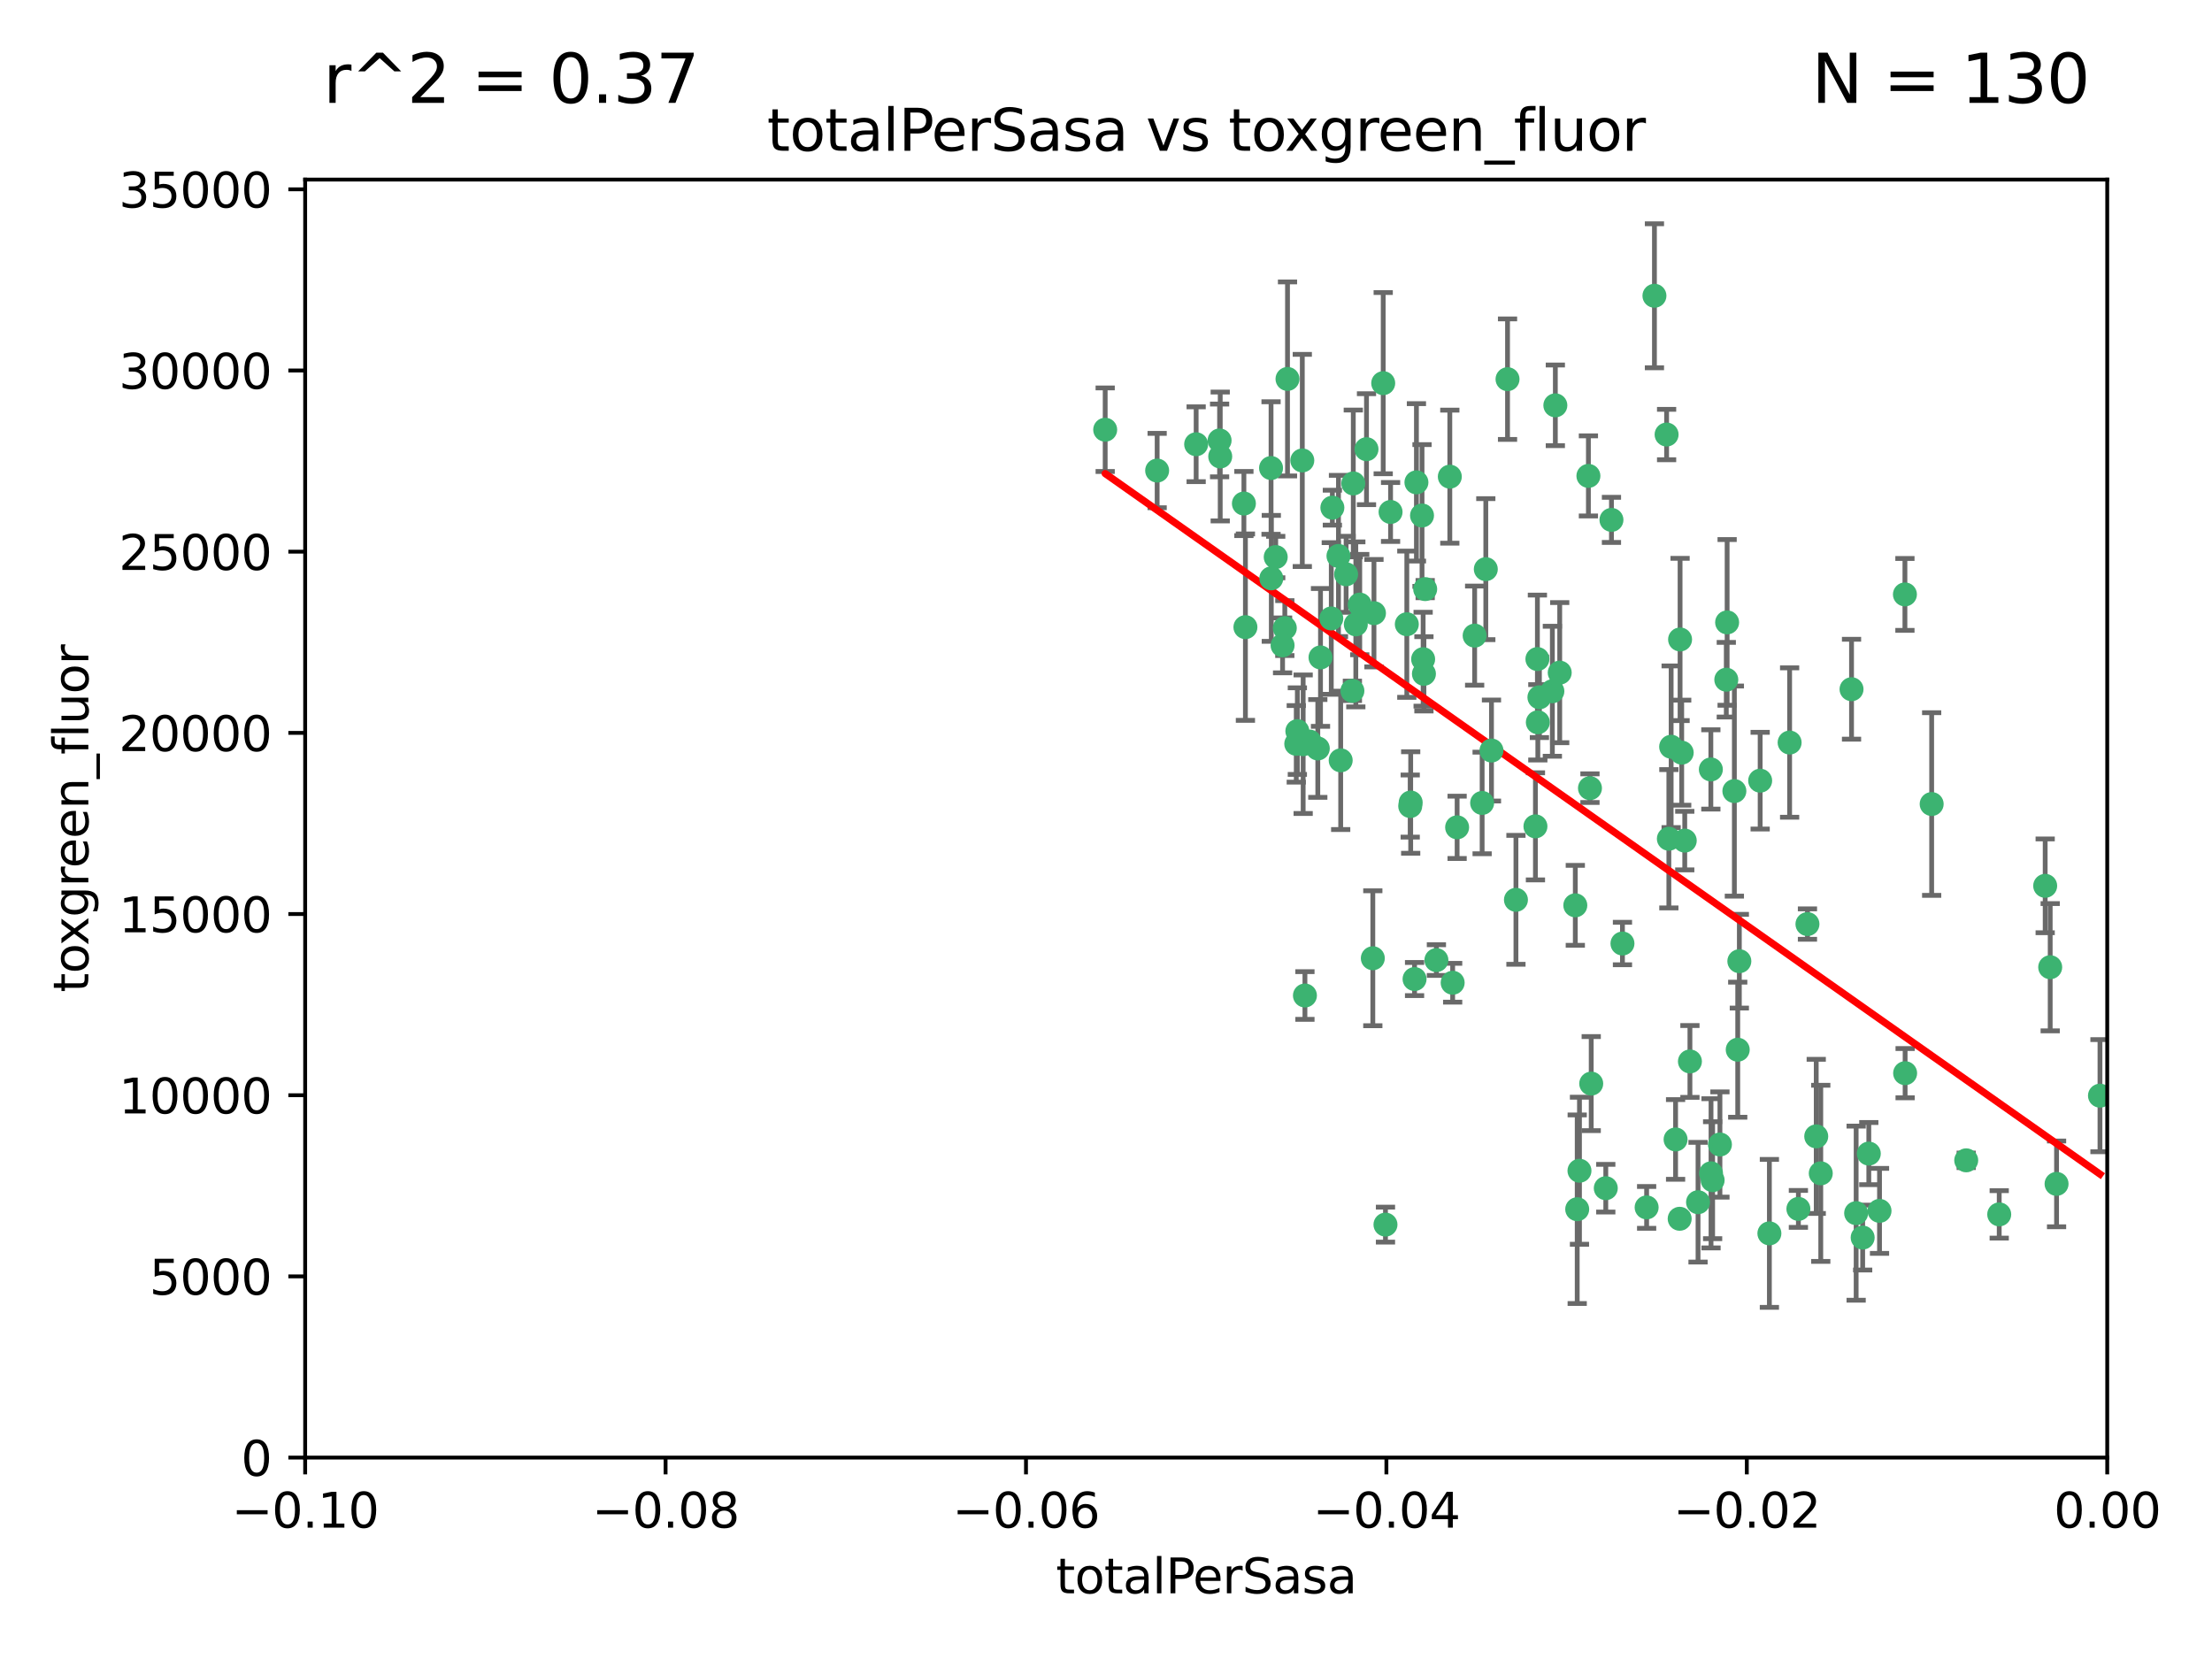 <?xml version="1.0" encoding="utf-8" standalone="no"?>
<!DOCTYPE svg PUBLIC "-//W3C//DTD SVG 1.1//EN"
  "http://www.w3.org/Graphics/SVG/1.1/DTD/svg11.dtd">
<svg xmlns:xlink="http://www.w3.org/1999/xlink" width="460.8pt" height="345.6pt" viewBox="0 0 460.8 345.6" xmlns="http://www.w3.org/2000/svg" version="1.1">
 <defs>
  <style type="text/css">*{stroke-linejoin: round; stroke-linecap: butt}</style>
 </defs>
 <g id="figure_1">
  <g id="patch_1">
   <path d="M 0 345.6 
L 460.8 345.6 
L 460.8 0 
L 0 0 
z
" style="fill: #ffffff"/>
  </g>
  <g id="axes_1">
   <g id="patch_2">
    <path d="M 63.571 303.64 
L 438.975 303.64 
L 438.975 37.411 
L 63.571 37.411 
z
" style="fill: #ffffff"/>
   </g>
   <g id="PathCollection_1">
    <defs>
     <path id="mcf76051e4a" d="M 0 1.118 
C 0.297 1.118 0.581 1 0.791 0.791 
C 1 0.581 1.118 0.297 1.118 0 
C 1.118 -0.297 1 -0.581 0.791 -0.791 
C 0.581 -1 0.297 -1.118 0 -1.118 
C -0.297 -1.118 -0.581 -1 -0.791 -0.791 
C -1 -0.581 -1.118 -0.297 -1.118 0 
C -1.118 0.297 -1 0.581 -0.791 0.791 
C -0.581 1 -0.297 1.118 0 1.118 
z
" style="stroke: #3cb371"/>
    </defs>
    <g clip-path="url(#pb76155f948)">
     <use xlink:href="#mcf76051e4a" x="268.211" y="78.941" style="fill: #3cb371; stroke: #3cb371"/>
     <use xlink:href="#mcf76051e4a" x="241.055" y="98.026" style="fill: #3cb371; stroke: #3cb371"/>
     <use xlink:href="#mcf76051e4a" x="254.195" y="95.094" style="fill: #3cb371; stroke: #3cb371"/>
     <use xlink:href="#mcf76051e4a" x="275.085" y="136.954" style="fill: #3cb371; stroke: #3cb371"/>
     <use xlink:href="#mcf76051e4a" x="264.836" y="120.482" style="fill: #3cb371; stroke: #3cb371"/>
     <use xlink:href="#mcf76051e4a" x="230.231" y="89.516" style="fill: #3cb371; stroke: #3cb371"/>
     <use xlink:href="#mcf76051e4a" x="271.293" y="95.918" style="fill: #3cb371; stroke: #3cb371"/>
     <use xlink:href="#mcf76051e4a" x="265.756" y="116.045" style="fill: #3cb371; stroke: #3cb371"/>
     <use xlink:href="#mcf76051e4a" x="281.916" y="100.71" style="fill: #3cb371; stroke: #3cb371"/>
     <use xlink:href="#mcf76051e4a" x="270.262" y="152.304" style="fill: #3cb371; stroke: #3cb371"/>
     <use xlink:href="#mcf76051e4a" x="259.444" y="130.646" style="fill: #3cb371; stroke: #3cb371"/>
     <use xlink:href="#mcf76051e4a" x="278.828" y="115.814" style="fill: #3cb371; stroke: #3cb371"/>
     <use xlink:href="#mcf76051e4a" x="277.33" y="128.839" style="fill: #3cb371; stroke: #3cb371"/>
     <use xlink:href="#mcf76051e4a" x="271.473" y="155.033" style="fill: #3cb371; stroke: #3cb371"/>
     <use xlink:href="#mcf76051e4a" x="296.465" y="137.321" style="fill: #3cb371; stroke: #3cb371"/>
     <use xlink:href="#mcf76051e4a" x="295.068" y="100.483" style="fill: #3cb371; stroke: #3cb371"/>
     <use xlink:href="#mcf76051e4a" x="279.29" y="158.394" style="fill: #3cb371; stroke: #3cb371"/>
     <use xlink:href="#mcf76051e4a" x="254.064" y="91.754" style="fill: #3cb371; stroke: #3cb371"/>
     <use xlink:href="#mcf76051e4a" x="283.258" y="125.947" style="fill: #3cb371; stroke: #3cb371"/>
     <use xlink:href="#mcf76051e4a" x="282.441" y="130.067" style="fill: #3cb371; stroke: #3cb371"/>
     <use xlink:href="#mcf76051e4a" x="272.826" y="154.483" style="fill: #3cb371; stroke: #3cb371"/>
     <use xlink:href="#mcf76051e4a" x="296.232" y="107.386" style="fill: #3cb371; stroke: #3cb371"/>
     <use xlink:href="#mcf76051e4a" x="289.681" y="106.653" style="fill: #3cb371; stroke: #3cb371"/>
     <use xlink:href="#mcf76051e4a" x="280.418" y="119.635" style="fill: #3cb371; stroke: #3cb371"/>
     <use xlink:href="#mcf76051e4a" x="288.148" y="79.819" style="fill: #3cb371; stroke: #3cb371"/>
     <use xlink:href="#mcf76051e4a" x="296.891" y="122.72" style="fill: #3cb371; stroke: #3cb371"/>
     <use xlink:href="#mcf76051e4a" x="294.679" y="203.953" style="fill: #3cb371; stroke: #3cb371"/>
     <use xlink:href="#mcf76051e4a" x="267.184" y="134.443" style="fill: #3cb371; stroke: #3cb371"/>
     <use xlink:href="#mcf76051e4a" x="270.035" y="154.954" style="fill: #3cb371; stroke: #3cb371"/>
     <use xlink:href="#mcf76051e4a" x="259.128" y="104.896" style="fill: #3cb371; stroke: #3cb371"/>
     <use xlink:href="#mcf76051e4a" x="302.023" y="99.298" style="fill: #3cb371; stroke: #3cb371"/>
     <use xlink:href="#mcf76051e4a" x="310.702" y="156.348" style="fill: #3cb371; stroke: #3cb371"/>
     <use xlink:href="#mcf76051e4a" x="277.556" y="105.756" style="fill: #3cb371; stroke: #3cb371"/>
     <use xlink:href="#mcf76051e4a" x="264.783" y="97.498" style="fill: #3cb371; stroke: #3cb371"/>
     <use xlink:href="#mcf76051e4a" x="249.18" y="92.545" style="fill: #3cb371; stroke: #3cb371"/>
     <use xlink:href="#mcf76051e4a" x="281.728" y="143.916" style="fill: #3cb371; stroke: #3cb371"/>
     <use xlink:href="#mcf76051e4a" x="335.696" y="108.301" style="fill: #3cb371; stroke: #3cb371"/>
     <use xlink:href="#mcf76051e4a" x="293.065" y="130.038" style="fill: #3cb371; stroke: #3cb371"/>
     <use xlink:href="#mcf76051e4a" x="299.229" y="200.005" style="fill: #3cb371; stroke: #3cb371"/>
     <use xlink:href="#mcf76051e4a" x="314.046" y="78.988" style="fill: #3cb371; stroke: #3cb371"/>
     <use xlink:href="#mcf76051e4a" x="267.65" y="130.84" style="fill: #3cb371; stroke: #3cb371"/>
     <use xlink:href="#mcf76051e4a" x="274.522" y="155.918" style="fill: #3cb371; stroke: #3cb371"/>
     <use xlink:href="#mcf76051e4a" x="271.842" y="207.381" style="fill: #3cb371; stroke: #3cb371"/>
     <use xlink:href="#mcf76051e4a" x="288.62" y="255.109" style="fill: #3cb371; stroke: #3cb371"/>
     <use xlink:href="#mcf76051e4a" x="285.983" y="199.62" style="fill: #3cb371; stroke: #3cb371"/>
     <use xlink:href="#mcf76051e4a" x="296.63" y="140.37" style="fill: #3cb371; stroke: #3cb371"/>
     <use xlink:href="#mcf76051e4a" x="293.872" y="167.179" style="fill: #3cb371; stroke: #3cb371"/>
     <use xlink:href="#mcf76051e4a" x="293.774" y="167.916" style="fill: #3cb371; stroke: #3cb371"/>
     <use xlink:href="#mcf76051e4a" x="284.666" y="93.572" style="fill: #3cb371; stroke: #3cb371"/>
     <use xlink:href="#mcf76051e4a" x="309.521" y="118.565" style="fill: #3cb371; stroke: #3cb371"/>
     <use xlink:href="#mcf76051e4a" x="286.223" y="127.738" style="fill: #3cb371; stroke: #3cb371"/>
     <use xlink:href="#mcf76051e4a" x="308.755" y="167.27" style="fill: #3cb371; stroke: #3cb371"/>
     <use xlink:href="#mcf76051e4a" x="320.689" y="145.262" style="fill: #3cb371; stroke: #3cb371"/>
     <use xlink:href="#mcf76051e4a" x="320.359" y="150.469" style="fill: #3cb371; stroke: #3cb371"/>
     <use xlink:href="#mcf76051e4a" x="320.27" y="137.292" style="fill: #3cb371; stroke: #3cb371"/>
     <use xlink:href="#mcf76051e4a" x="315.799" y="187.448" style="fill: #3cb371; stroke: #3cb371"/>
     <use xlink:href="#mcf76051e4a" x="303.545" y="172.347" style="fill: #3cb371; stroke: #3cb371"/>
     <use xlink:href="#mcf76051e4a" x="324.917" y="140.122" style="fill: #3cb371; stroke: #3cb371"/>
     <use xlink:href="#mcf76051e4a" x="329.033" y="243.887" style="fill: #3cb371; stroke: #3cb371"/>
     <use xlink:href="#mcf76051e4a" x="344.65" y="61.614" style="fill: #3cb371; stroke: #3cb371"/>
     <use xlink:href="#mcf76051e4a" x="328.166" y="188.597" style="fill: #3cb371; stroke: #3cb371"/>
     <use xlink:href="#mcf76051e4a" x="324.007" y="84.44" style="fill: #3cb371; stroke: #3cb371"/>
     <use xlink:href="#mcf76051e4a" x="307.195" y="132.411" style="fill: #3cb371; stroke: #3cb371"/>
     <use xlink:href="#mcf76051e4a" x="349.906" y="253.893" style="fill: #3cb371; stroke: #3cb371"/>
     <use xlink:href="#mcf76051e4a" x="334.515" y="247.522" style="fill: #3cb371; stroke: #3cb371"/>
     <use xlink:href="#mcf76051e4a" x="330.894" y="99.14" style="fill: #3cb371; stroke: #3cb371"/>
     <use xlink:href="#mcf76051e4a" x="302.616" y="204.723" style="fill: #3cb371; stroke: #3cb371"/>
     <use xlink:href="#mcf76051e4a" x="331.219" y="164.19" style="fill: #3cb371; stroke: #3cb371"/>
     <use xlink:href="#mcf76051e4a" x="348.13" y="155.561" style="fill: #3cb371; stroke: #3cb371"/>
     <use xlink:href="#mcf76051e4a" x="323.386" y="143.999" style="fill: #3cb371; stroke: #3cb371"/>
     <use xlink:href="#mcf76051e4a" x="353.733" y="250.441" style="fill: #3cb371; stroke: #3cb371"/>
     <use xlink:href="#mcf76051e4a" x="319.86" y="172.143" style="fill: #3cb371; stroke: #3cb371"/>
     <use xlink:href="#mcf76051e4a" x="350.329" y="156.792" style="fill: #3cb371; stroke: #3cb371"/>
     <use xlink:href="#mcf76051e4a" x="349.991" y="133.213" style="fill: #3cb371; stroke: #3cb371"/>
     <use xlink:href="#mcf76051e4a" x="347.183" y="90.523" style="fill: #3cb371; stroke: #3cb371"/>
     <use xlink:href="#mcf76051e4a" x="356.402" y="160.289" style="fill: #3cb371; stroke: #3cb371"/>
     <use xlink:href="#mcf76051e4a" x="337.988" y="196.552" style="fill: #3cb371; stroke: #3cb371"/>
     <use xlink:href="#mcf76051e4a" x="328.562" y="251.902" style="fill: #3cb371; stroke: #3cb371"/>
     <use xlink:href="#mcf76051e4a" x="331.48" y="225.734" style="fill: #3cb371; stroke: #3cb371"/>
     <use xlink:href="#mcf76051e4a" x="352.043" y="221.118" style="fill: #3cb371; stroke: #3cb371"/>
     <use xlink:href="#mcf76051e4a" x="347.654" y="174.728" style="fill: #3cb371; stroke: #3cb371"/>
     <use xlink:href="#mcf76051e4a" x="349.055" y="237.366" style="fill: #3cb371; stroke: #3cb371"/>
     <use xlink:href="#mcf76051e4a" x="356.438" y="244.424" style="fill: #3cb371; stroke: #3cb371"/>
     <use xlink:href="#mcf76051e4a" x="359.619" y="141.593" style="fill: #3cb371; stroke: #3cb371"/>
     <use xlink:href="#mcf76051e4a" x="350.965" y="175.112" style="fill: #3cb371; stroke: #3cb371"/>
     <use xlink:href="#mcf76051e4a" x="372.811" y="154.686" style="fill: #3cb371; stroke: #3cb371"/>
     <use xlink:href="#mcf76051e4a" x="376.526" y="192.502" style="fill: #3cb371; stroke: #3cb371"/>
     <use xlink:href="#mcf76051e4a" x="343.023" y="251.524" style="fill: #3cb371; stroke: #3cb371"/>
     <use xlink:href="#mcf76051e4a" x="359.792" y="129.656" style="fill: #3cb371; stroke: #3cb371"/>
     <use xlink:href="#mcf76051e4a" x="378.355" y="236.725" style="fill: #3cb371; stroke: #3cb371"/>
     <use xlink:href="#mcf76051e4a" x="368.596" y="256.937" style="fill: #3cb371; stroke: #3cb371"/>
     <use xlink:href="#mcf76051e4a" x="362.001" y="218.674" style="fill: #3cb371; stroke: #3cb371"/>
     <use xlink:href="#mcf76051e4a" x="361.301" y="164.794" style="fill: #3cb371; stroke: #3cb371"/>
     <use xlink:href="#mcf76051e4a" x="385.708" y="143.576" style="fill: #3cb371; stroke: #3cb371"/>
     <use xlink:href="#mcf76051e4a" x="388.027" y="257.808" style="fill: #3cb371; stroke: #3cb371"/>
     <use xlink:href="#mcf76051e4a" x="362.337" y="200.236" style="fill: #3cb371; stroke: #3cb371"/>
     <use xlink:href="#mcf76051e4a" x="356.772" y="245.856" style="fill: #3cb371; stroke: #3cb371"/>
     <use xlink:href="#mcf76051e4a" x="358.294" y="238.42" style="fill: #3cb371; stroke: #3cb371"/>
     <use xlink:href="#mcf76051e4a" x="391.539" y="252.246" style="fill: #3cb371; stroke: #3cb371"/>
     <use xlink:href="#mcf76051e4a" x="374.638" y="251.838" style="fill: #3cb371; stroke: #3cb371"/>
     <use xlink:href="#mcf76051e4a" x="366.674" y="162.629" style="fill: #3cb371; stroke: #3cb371"/>
     <use xlink:href="#mcf76051e4a" x="402.401" y="167.495" style="fill: #3cb371; stroke: #3cb371"/>
     <use xlink:href="#mcf76051e4a" x="386.669" y="252.723" style="fill: #3cb371; stroke: #3cb371"/>
     <use xlink:href="#mcf76051e4a" x="396.872" y="223.562" style="fill: #3cb371; stroke: #3cb371"/>
     <use xlink:href="#mcf76051e4a" x="379.299" y="244.428" style="fill: #3cb371; stroke: #3cb371"/>
     <use xlink:href="#mcf76051e4a" x="396.83" y="123.828" style="fill: #3cb371; stroke: #3cb371"/>
     <use xlink:href="#mcf76051e4a" x="389.306" y="240.314" style="fill: #3cb371; stroke: #3cb371"/>
     <use xlink:href="#mcf76051e4a" x="409.599" y="241.718" style="fill: #3cb371; stroke: #3cb371"/>
     <use xlink:href="#mcf76051e4a" x="416.474" y="252.978" style="fill: #3cb371; stroke: #3cb371"/>
     <use xlink:href="#mcf76051e4a" x="427.094" y="201.488" style="fill: #3cb371; stroke: #3cb371"/>
     <use xlink:href="#mcf76051e4a" x="426.049" y="184.534" style="fill: #3cb371; stroke: #3cb371"/>
     <use xlink:href="#mcf76051e4a" x="428.419" y="246.624" style="fill: #3cb371; stroke: #3cb371"/>
     <use xlink:href="#mcf76051e4a" x="437.463" y="228.248" style="fill: #3cb371; stroke: #3cb371"/>
    </g>
   </g>
   <g id="matplotlib.axis_1">
    <g id="xtick_1">
     <g id="line2d_1">
      <defs>
       <path id="mfa12f6a942" d="M 0 0 
L 0 3.5 
" style="stroke: #000000; stroke-width: 0.8"/>
      </defs>
      <g>
       <use xlink:href="#mfa12f6a942" x="63.571" y="303.64" style="stroke: #000000; stroke-width: 0.8"/>
      </g>
     </g>
     <g id="text_1">
      <!-- −0.10 -->
      <g transform="translate(48.249 318.238)scale(0.1 -0.1)">
       <defs>
        <path id="DejaVuSans-2212" d="M 678 2272 
L 4684 2272 
L 4684 1741 
L 678 1741 
L 678 2272 
z
" transform="scale(0.016)"/>
        <path id="DejaVuSans-30" d="M 2034 4250 
Q 1547 4250 1301 3770 
Q 1056 3291 1056 2328 
Q 1056 1369 1301 889 
Q 1547 409 2034 409 
Q 2525 409 2770 889 
Q 3016 1369 3016 2328 
Q 3016 3291 2770 3770 
Q 2525 4250 2034 4250 
z
M 2034 4750 
Q 2819 4750 3233 4129 
Q 3647 3509 3647 2328 
Q 3647 1150 3233 529 
Q 2819 -91 2034 -91 
Q 1250 -91 836 529 
Q 422 1150 422 2328 
Q 422 3509 836 4129 
Q 1250 4750 2034 4750 
z
" transform="scale(0.016)"/>
        <path id="DejaVuSans-2e" d="M 684 794 
L 1344 794 
L 1344 0 
L 684 0 
L 684 794 
z
" transform="scale(0.016)"/>
        <path id="DejaVuSans-31" d="M 794 531 
L 1825 531 
L 1825 4091 
L 703 3866 
L 703 4441 
L 1819 4666 
L 2450 4666 
L 2450 531 
L 3481 531 
L 3481 0 
L 794 0 
L 794 531 
z
" transform="scale(0.016)"/>
       </defs>
       <use xlink:href="#DejaVuSans-2212"/>
       <use xlink:href="#DejaVuSans-30" x="83.789"/>
       <use xlink:href="#DejaVuSans-2e" x="147.412"/>
       <use xlink:href="#DejaVuSans-31" x="179.199"/>
       <use xlink:href="#DejaVuSans-30" x="242.822"/>
      </g>
     </g>
    </g>
    <g id="xtick_2">
     <g id="line2d_2">
      <g>
       <use xlink:href="#mfa12f6a942" x="138.652" y="303.64" style="stroke: #000000; stroke-width: 0.8"/>
      </g>
     </g>
     <g id="text_2">
      <!-- −0.08 -->
      <g transform="translate(123.329 318.238)scale(0.1 -0.1)">
       <defs>
        <path id="DejaVuSans-38" d="M 2034 2216 
Q 1584 2216 1326 1975 
Q 1069 1734 1069 1313 
Q 1069 891 1326 650 
Q 1584 409 2034 409 
Q 2484 409 2743 651 
Q 3003 894 3003 1313 
Q 3003 1734 2745 1975 
Q 2488 2216 2034 2216 
z
M 1403 2484 
Q 997 2584 770 2862 
Q 544 3141 544 3541 
Q 544 4100 942 4425 
Q 1341 4750 2034 4750 
Q 2731 4750 3128 4425 
Q 3525 4100 3525 3541 
Q 3525 3141 3298 2862 
Q 3072 2584 2669 2484 
Q 3125 2378 3379 2068 
Q 3634 1759 3634 1313 
Q 3634 634 3220 271 
Q 2806 -91 2034 -91 
Q 1263 -91 848 271 
Q 434 634 434 1313 
Q 434 1759 690 2068 
Q 947 2378 1403 2484 
z
M 1172 3481 
Q 1172 3119 1398 2916 
Q 1625 2713 2034 2713 
Q 2441 2713 2670 2916 
Q 2900 3119 2900 3481 
Q 2900 3844 2670 4047 
Q 2441 4250 2034 4250 
Q 1625 4250 1398 4047 
Q 1172 3844 1172 3481 
z
" transform="scale(0.016)"/>
       </defs>
       <use xlink:href="#DejaVuSans-2212"/>
       <use xlink:href="#DejaVuSans-30" x="83.789"/>
       <use xlink:href="#DejaVuSans-2e" x="147.412"/>
       <use xlink:href="#DejaVuSans-30" x="179.199"/>
       <use xlink:href="#DejaVuSans-38" x="242.822"/>
      </g>
     </g>
    </g>
    <g id="xtick_3">
     <g id="line2d_3">
      <g>
       <use xlink:href="#mfa12f6a942" x="213.733" y="303.64" style="stroke: #000000; stroke-width: 0.8"/>
      </g>
     </g>
     <g id="text_3">
      <!-- −0.06 -->
      <g transform="translate(198.41 318.238)scale(0.1 -0.1)">
       <defs>
        <path id="DejaVuSans-36" d="M 2113 2584 
Q 1688 2584 1439 2293 
Q 1191 2003 1191 1497 
Q 1191 994 1439 701 
Q 1688 409 2113 409 
Q 2538 409 2786 701 
Q 3034 994 3034 1497 
Q 3034 2003 2786 2293 
Q 2538 2584 2113 2584 
z
M 3366 4563 
L 3366 3988 
Q 3128 4100 2886 4159 
Q 2644 4219 2406 4219 
Q 1781 4219 1451 3797 
Q 1122 3375 1075 2522 
Q 1259 2794 1537 2939 
Q 1816 3084 2150 3084 
Q 2853 3084 3261 2657 
Q 3669 2231 3669 1497 
Q 3669 778 3244 343 
Q 2819 -91 2113 -91 
Q 1303 -91 875 529 
Q 447 1150 447 2328 
Q 447 3434 972 4092 
Q 1497 4750 2381 4750 
Q 2619 4750 2861 4703 
Q 3103 4656 3366 4563 
z
" transform="scale(0.016)"/>
       </defs>
       <use xlink:href="#DejaVuSans-2212"/>
       <use xlink:href="#DejaVuSans-30" x="83.789"/>
       <use xlink:href="#DejaVuSans-2e" x="147.412"/>
       <use xlink:href="#DejaVuSans-30" x="179.199"/>
       <use xlink:href="#DejaVuSans-36" x="242.822"/>
      </g>
     </g>
    </g>
    <g id="xtick_4">
     <g id="line2d_4">
      <g>
       <use xlink:href="#mfa12f6a942" x="288.813" y="303.64" style="stroke: #000000; stroke-width: 0.8"/>
      </g>
     </g>
     <g id="text_4">
      <!-- −0.04 -->
      <g transform="translate(273.491 318.238)scale(0.1 -0.1)">
       <defs>
        <path id="DejaVuSans-34" d="M 2419 4116 
L 825 1625 
L 2419 1625 
L 2419 4116 
z
M 2253 4666 
L 3047 4666 
L 3047 1625 
L 3713 1625 
L 3713 1100 
L 3047 1100 
L 3047 0 
L 2419 0 
L 2419 1100 
L 313 1100 
L 313 1709 
L 2253 4666 
z
" transform="scale(0.016)"/>
       </defs>
       <use xlink:href="#DejaVuSans-2212"/>
       <use xlink:href="#DejaVuSans-30" x="83.789"/>
       <use xlink:href="#DejaVuSans-2e" x="147.412"/>
       <use xlink:href="#DejaVuSans-30" x="179.199"/>
       <use xlink:href="#DejaVuSans-34" x="242.822"/>
      </g>
     </g>
    </g>
    <g id="xtick_5">
     <g id="line2d_5">
      <g>
       <use xlink:href="#mfa12f6a942" x="363.894" y="303.64" style="stroke: #000000; stroke-width: 0.8"/>
      </g>
     </g>
     <g id="text_5">
      <!-- −0.02 -->
      <g transform="translate(348.572 318.238)scale(0.1 -0.1)">
       <defs>
        <path id="DejaVuSans-32" d="M 1228 531 
L 3431 531 
L 3431 0 
L 469 0 
L 469 531 
Q 828 903 1448 1529 
Q 2069 2156 2228 2338 
Q 2531 2678 2651 2914 
Q 2772 3150 2772 3378 
Q 2772 3750 2511 3984 
Q 2250 4219 1831 4219 
Q 1534 4219 1204 4116 
Q 875 4013 500 3803 
L 500 4441 
Q 881 4594 1212 4672 
Q 1544 4750 1819 4750 
Q 2544 4750 2975 4387 
Q 3406 4025 3406 3419 
Q 3406 3131 3298 2873 
Q 3191 2616 2906 2266 
Q 2828 2175 2409 1742 
Q 1991 1309 1228 531 
z
" transform="scale(0.016)"/>
       </defs>
       <use xlink:href="#DejaVuSans-2212"/>
       <use xlink:href="#DejaVuSans-30" x="83.789"/>
       <use xlink:href="#DejaVuSans-2e" x="147.412"/>
       <use xlink:href="#DejaVuSans-30" x="179.199"/>
       <use xlink:href="#DejaVuSans-32" x="242.822"/>
      </g>
     </g>
    </g>
    <g id="xtick_6">
     <g id="line2d_6">
      <g>
       <use xlink:href="#mfa12f6a942" x="438.975" y="303.64" style="stroke: #000000; stroke-width: 0.8"/>
      </g>
     </g>
     <g id="text_6">
      <!-- 0.00 -->
      <g transform="translate(427.842 318.238)scale(0.1 -0.1)">
       <use xlink:href="#DejaVuSans-30"/>
       <use xlink:href="#DejaVuSans-2e" x="63.623"/>
       <use xlink:href="#DejaVuSans-30" x="95.41"/>
       <use xlink:href="#DejaVuSans-30" x="159.033"/>
      </g>
     </g>
    </g>
    <g id="text_7">
     <!-- totalPerSasa -->
     <g transform="translate(219.968 331.917)scale(0.1 -0.1)">
      <defs>
       <path id="DejaVuSans-74" d="M 1172 4494 
L 1172 3500 
L 2356 3500 
L 2356 3053 
L 1172 3053 
L 1172 1153 
Q 1172 725 1289 603 
Q 1406 481 1766 481 
L 2356 481 
L 2356 0 
L 1766 0 
Q 1100 0 847 248 
Q 594 497 594 1153 
L 594 3053 
L 172 3053 
L 172 3500 
L 594 3500 
L 594 4494 
L 1172 4494 
z
" transform="scale(0.016)"/>
       <path id="DejaVuSans-6f" d="M 1959 3097 
Q 1497 3097 1228 2736 
Q 959 2375 959 1747 
Q 959 1119 1226 758 
Q 1494 397 1959 397 
Q 2419 397 2687 759 
Q 2956 1122 2956 1747 
Q 2956 2369 2687 2733 
Q 2419 3097 1959 3097 
z
M 1959 3584 
Q 2709 3584 3137 3096 
Q 3566 2609 3566 1747 
Q 3566 888 3137 398 
Q 2709 -91 1959 -91 
Q 1206 -91 779 398 
Q 353 888 353 1747 
Q 353 2609 779 3096 
Q 1206 3584 1959 3584 
z
" transform="scale(0.016)"/>
       <path id="DejaVuSans-61" d="M 2194 1759 
Q 1497 1759 1228 1600 
Q 959 1441 959 1056 
Q 959 750 1161 570 
Q 1363 391 1709 391 
Q 2188 391 2477 730 
Q 2766 1069 2766 1631 
L 2766 1759 
L 2194 1759 
z
M 3341 1997 
L 3341 0 
L 2766 0 
L 2766 531 
Q 2569 213 2275 61 
Q 1981 -91 1556 -91 
Q 1019 -91 701 211 
Q 384 513 384 1019 
Q 384 1609 779 1909 
Q 1175 2209 1959 2209 
L 2766 2209 
L 2766 2266 
Q 2766 2663 2505 2880 
Q 2244 3097 1772 3097 
Q 1472 3097 1187 3025 
Q 903 2953 641 2809 
L 641 3341 
Q 956 3463 1253 3523 
Q 1550 3584 1831 3584 
Q 2591 3584 2966 3190 
Q 3341 2797 3341 1997 
z
" transform="scale(0.016)"/>
       <path id="DejaVuSans-6c" d="M 603 4863 
L 1178 4863 
L 1178 0 
L 603 0 
L 603 4863 
z
" transform="scale(0.016)"/>
       <path id="DejaVuSans-50" d="M 1259 4147 
L 1259 2394 
L 2053 2394 
Q 2494 2394 2734 2622 
Q 2975 2850 2975 3272 
Q 2975 3691 2734 3919 
Q 2494 4147 2053 4147 
L 1259 4147 
z
M 628 4666 
L 2053 4666 
Q 2838 4666 3239 4311 
Q 3641 3956 3641 3272 
Q 3641 2581 3239 2228 
Q 2838 1875 2053 1875 
L 1259 1875 
L 1259 0 
L 628 0 
L 628 4666 
z
" transform="scale(0.016)"/>
       <path id="DejaVuSans-65" d="M 3597 1894 
L 3597 1613 
L 953 1613 
Q 991 1019 1311 708 
Q 1631 397 2203 397 
Q 2534 397 2845 478 
Q 3156 559 3463 722 
L 3463 178 
Q 3153 47 2828 -22 
Q 2503 -91 2169 -91 
Q 1331 -91 842 396 
Q 353 884 353 1716 
Q 353 2575 817 3079 
Q 1281 3584 2069 3584 
Q 2775 3584 3186 3129 
Q 3597 2675 3597 1894 
z
M 3022 2063 
Q 3016 2534 2758 2815 
Q 2500 3097 2075 3097 
Q 1594 3097 1305 2825 
Q 1016 2553 972 2059 
L 3022 2063 
z
" transform="scale(0.016)"/>
       <path id="DejaVuSans-72" d="M 2631 2963 
Q 2534 3019 2420 3045 
Q 2306 3072 2169 3072 
Q 1681 3072 1420 2755 
Q 1159 2438 1159 1844 
L 1159 0 
L 581 0 
L 581 3500 
L 1159 3500 
L 1159 2956 
Q 1341 3275 1631 3429 
Q 1922 3584 2338 3584 
Q 2397 3584 2469 3576 
Q 2541 3569 2628 3553 
L 2631 2963 
z
" transform="scale(0.016)"/>
       <path id="DejaVuSans-53" d="M 3425 4513 
L 3425 3897 
Q 3066 4069 2747 4153 
Q 2428 4238 2131 4238 
Q 1616 4238 1336 4038 
Q 1056 3838 1056 3469 
Q 1056 3159 1242 3001 
Q 1428 2844 1947 2747 
L 2328 2669 
Q 3034 2534 3370 2195 
Q 3706 1856 3706 1288 
Q 3706 609 3251 259 
Q 2797 -91 1919 -91 
Q 1588 -91 1214 -16 
Q 841 59 441 206 
L 441 856 
Q 825 641 1194 531 
Q 1563 422 1919 422 
Q 2459 422 2753 634 
Q 3047 847 3047 1241 
Q 3047 1584 2836 1778 
Q 2625 1972 2144 2069 
L 1759 2144 
Q 1053 2284 737 2584 
Q 422 2884 422 3419 
Q 422 4038 858 4394 
Q 1294 4750 2059 4750 
Q 2388 4750 2728 4690 
Q 3069 4631 3425 4513 
z
" transform="scale(0.016)"/>
       <path id="DejaVuSans-73" d="M 2834 3397 
L 2834 2853 
Q 2591 2978 2328 3040 
Q 2066 3103 1784 3103 
Q 1356 3103 1142 2972 
Q 928 2841 928 2578 
Q 928 2378 1081 2264 
Q 1234 2150 1697 2047 
L 1894 2003 
Q 2506 1872 2764 1633 
Q 3022 1394 3022 966 
Q 3022 478 2636 193 
Q 2250 -91 1575 -91 
Q 1294 -91 989 -36 
Q 684 19 347 128 
L 347 722 
Q 666 556 975 473 
Q 1284 391 1588 391 
Q 1994 391 2212 530 
Q 2431 669 2431 922 
Q 2431 1156 2273 1281 
Q 2116 1406 1581 1522 
L 1381 1569 
Q 847 1681 609 1914 
Q 372 2147 372 2553 
Q 372 3047 722 3315 
Q 1072 3584 1716 3584 
Q 2034 3584 2315 3537 
Q 2597 3491 2834 3397 
z
" transform="scale(0.016)"/>
      </defs>
      <use xlink:href="#DejaVuSans-74"/>
      <use xlink:href="#DejaVuSans-6f" x="39.209"/>
      <use xlink:href="#DejaVuSans-74" x="100.391"/>
      <use xlink:href="#DejaVuSans-61" x="139.6"/>
      <use xlink:href="#DejaVuSans-6c" x="200.879"/>
      <use xlink:href="#DejaVuSans-50" x="228.662"/>
      <use xlink:href="#DejaVuSans-65" x="285.34"/>
      <use xlink:href="#DejaVuSans-72" x="346.863"/>
      <use xlink:href="#DejaVuSans-53" x="387.977"/>
      <use xlink:href="#DejaVuSans-61" x="451.453"/>
      <use xlink:href="#DejaVuSans-73" x="512.732"/>
      <use xlink:href="#DejaVuSans-61" x="564.832"/>
     </g>
    </g>
   </g>
   <g id="matplotlib.axis_2">
    <g id="ytick_1">
     <g id="line2d_7">
      <defs>
       <path id="mc94fad9b2c" d="M 0 0 
L -3.5 0 
" style="stroke: #000000; stroke-width: 0.8"/>
      </defs>
      <g>
       <use xlink:href="#mc94fad9b2c" x="63.571" y="303.64" style="stroke: #000000; stroke-width: 0.8"/>
      </g>
     </g>
     <g id="text_8">
      <!-- 0 -->
      <g transform="translate(50.209 307.439)scale(0.1 -0.1)">
       <use xlink:href="#DejaVuSans-30"/>
      </g>
     </g>
    </g>
    <g id="ytick_2">
     <g id="line2d_8">
      <g>
       <use xlink:href="#mc94fad9b2c" x="63.571" y="265.897" style="stroke: #000000; stroke-width: 0.8"/>
      </g>
     </g>
     <g id="text_9">
      <!-- 5000 -->
      <g transform="translate(31.121 269.696)scale(0.1 -0.1)">
       <defs>
        <path id="DejaVuSans-35" d="M 691 4666 
L 3169 4666 
L 3169 4134 
L 1269 4134 
L 1269 2991 
Q 1406 3038 1543 3061 
Q 1681 3084 1819 3084 
Q 2600 3084 3056 2656 
Q 3513 2228 3513 1497 
Q 3513 744 3044 326 
Q 2575 -91 1722 -91 
Q 1428 -91 1123 -41 
Q 819 9 494 109 
L 494 744 
Q 775 591 1075 516 
Q 1375 441 1709 441 
Q 2250 441 2565 725 
Q 2881 1009 2881 1497 
Q 2881 1984 2565 2268 
Q 2250 2553 1709 2553 
Q 1456 2553 1204 2497 
Q 953 2441 691 2322 
L 691 4666 
z
" transform="scale(0.016)"/>
       </defs>
       <use xlink:href="#DejaVuSans-35"/>
       <use xlink:href="#DejaVuSans-30" x="63.623"/>
       <use xlink:href="#DejaVuSans-30" x="127.246"/>
       <use xlink:href="#DejaVuSans-30" x="190.869"/>
      </g>
     </g>
    </g>
    <g id="ytick_3">
     <g id="line2d_9">
      <g>
       <use xlink:href="#mc94fad9b2c" x="63.571" y="228.154" style="stroke: #000000; stroke-width: 0.8"/>
      </g>
     </g>
     <g id="text_10">
      <!-- 10000 -->
      <g transform="translate(24.759 231.953)scale(0.1 -0.1)">
       <use xlink:href="#DejaVuSans-31"/>
       <use xlink:href="#DejaVuSans-30" x="63.623"/>
       <use xlink:href="#DejaVuSans-30" x="127.246"/>
       <use xlink:href="#DejaVuSans-30" x="190.869"/>
       <use xlink:href="#DejaVuSans-30" x="254.492"/>
      </g>
     </g>
    </g>
    <g id="ytick_4">
     <g id="line2d_10">
      <g>
       <use xlink:href="#mc94fad9b2c" x="63.571" y="190.411" style="stroke: #000000; stroke-width: 0.8"/>
      </g>
     </g>
     <g id="text_11">
      <!-- 15000 -->
      <g transform="translate(24.759 194.21)scale(0.1 -0.1)">
       <use xlink:href="#DejaVuSans-31"/>
       <use xlink:href="#DejaVuSans-35" x="63.623"/>
       <use xlink:href="#DejaVuSans-30" x="127.246"/>
       <use xlink:href="#DejaVuSans-30" x="190.869"/>
       <use xlink:href="#DejaVuSans-30" x="254.492"/>
      </g>
     </g>
    </g>
    <g id="ytick_5">
     <g id="line2d_11">
      <g>
       <use xlink:href="#mc94fad9b2c" x="63.571" y="152.668" style="stroke: #000000; stroke-width: 0.8"/>
      </g>
     </g>
     <g id="text_12">
      <!-- 20000 -->
      <g transform="translate(24.759 156.467)scale(0.1 -0.1)">
       <use xlink:href="#DejaVuSans-32"/>
       <use xlink:href="#DejaVuSans-30" x="63.623"/>
       <use xlink:href="#DejaVuSans-30" x="127.246"/>
       <use xlink:href="#DejaVuSans-30" x="190.869"/>
       <use xlink:href="#DejaVuSans-30" x="254.492"/>
      </g>
     </g>
    </g>
    <g id="ytick_6">
     <g id="line2d_12">
      <g>
       <use xlink:href="#mc94fad9b2c" x="63.571" y="114.925" style="stroke: #000000; stroke-width: 0.8"/>
      </g>
     </g>
     <g id="text_13">
      <!-- 25000 -->
      <g transform="translate(24.759 118.724)scale(0.1 -0.1)">
       <use xlink:href="#DejaVuSans-32"/>
       <use xlink:href="#DejaVuSans-35" x="63.623"/>
       <use xlink:href="#DejaVuSans-30" x="127.246"/>
       <use xlink:href="#DejaVuSans-30" x="190.869"/>
       <use xlink:href="#DejaVuSans-30" x="254.492"/>
      </g>
     </g>
    </g>
    <g id="ytick_7">
     <g id="line2d_13">
      <g>
       <use xlink:href="#mc94fad9b2c" x="63.571" y="77.181" style="stroke: #000000; stroke-width: 0.8"/>
      </g>
     </g>
     <g id="text_14">
      <!-- 30000 -->
      <g transform="translate(24.759 80.981)scale(0.1 -0.1)">
       <defs>
        <path id="DejaVuSans-33" d="M 2597 2516 
Q 3050 2419 3304 2112 
Q 3559 1806 3559 1356 
Q 3559 666 3084 287 
Q 2609 -91 1734 -91 
Q 1441 -91 1130 -33 
Q 819 25 488 141 
L 488 750 
Q 750 597 1062 519 
Q 1375 441 1716 441 
Q 2309 441 2620 675 
Q 2931 909 2931 1356 
Q 2931 1769 2642 2001 
Q 2353 2234 1838 2234 
L 1294 2234 
L 1294 2753 
L 1863 2753 
Q 2328 2753 2575 2939 
Q 2822 3125 2822 3475 
Q 2822 3834 2567 4026 
Q 2313 4219 1838 4219 
Q 1578 4219 1281 4162 
Q 984 4106 628 3988 
L 628 4550 
Q 988 4650 1302 4700 
Q 1616 4750 1894 4750 
Q 2613 4750 3031 4423 
Q 3450 4097 3450 3541 
Q 3450 3153 3228 2886 
Q 3006 2619 2597 2516 
z
" transform="scale(0.016)"/>
       </defs>
       <use xlink:href="#DejaVuSans-33"/>
       <use xlink:href="#DejaVuSans-30" x="63.623"/>
       <use xlink:href="#DejaVuSans-30" x="127.246"/>
       <use xlink:href="#DejaVuSans-30" x="190.869"/>
       <use xlink:href="#DejaVuSans-30" x="254.492"/>
      </g>
     </g>
    </g>
    <g id="ytick_8">
     <g id="line2d_14">
      <g>
       <use xlink:href="#mc94fad9b2c" x="63.571" y="39.438" style="stroke: #000000; stroke-width: 0.8"/>
      </g>
     </g>
     <g id="text_15">
      <!-- 35000 -->
      <g transform="translate(24.759 43.238)scale(0.1 -0.1)">
       <use xlink:href="#DejaVuSans-33"/>
       <use xlink:href="#DejaVuSans-35" x="63.623"/>
       <use xlink:href="#DejaVuSans-30" x="127.246"/>
       <use xlink:href="#DejaVuSans-30" x="190.869"/>
       <use xlink:href="#DejaVuSans-30" x="254.492"/>
      </g>
     </g>
    </g>
    <g id="text_16">
     <!-- toxgreen_fluor -->
     <g transform="translate(18.401 206.72)rotate(-90)scale(0.1 -0.1)">
      <defs>
       <path id="DejaVuSans-78" d="M 3513 3500 
L 2247 1797 
L 3578 0 
L 2900 0 
L 1881 1375 
L 863 0 
L 184 0 
L 1544 1831 
L 300 3500 
L 978 3500 
L 1906 2253 
L 2834 3500 
L 3513 3500 
z
" transform="scale(0.016)"/>
       <path id="DejaVuSans-67" d="M 2906 1791 
Q 2906 2416 2648 2759 
Q 2391 3103 1925 3103 
Q 1463 3103 1205 2759 
Q 947 2416 947 1791 
Q 947 1169 1205 825 
Q 1463 481 1925 481 
Q 2391 481 2648 825 
Q 2906 1169 2906 1791 
z
M 3481 434 
Q 3481 -459 3084 -895 
Q 2688 -1331 1869 -1331 
Q 1566 -1331 1297 -1286 
Q 1028 -1241 775 -1147 
L 775 -588 
Q 1028 -725 1275 -790 
Q 1522 -856 1778 -856 
Q 2344 -856 2625 -561 
Q 2906 -266 2906 331 
L 2906 616 
Q 2728 306 2450 153 
Q 2172 0 1784 0 
Q 1141 0 747 490 
Q 353 981 353 1791 
Q 353 2603 747 3093 
Q 1141 3584 1784 3584 
Q 2172 3584 2450 3431 
Q 2728 3278 2906 2969 
L 2906 3500 
L 3481 3500 
L 3481 434 
z
" transform="scale(0.016)"/>
       <path id="DejaVuSans-6e" d="M 3513 2113 
L 3513 0 
L 2938 0 
L 2938 2094 
Q 2938 2591 2744 2837 
Q 2550 3084 2163 3084 
Q 1697 3084 1428 2787 
Q 1159 2491 1159 1978 
L 1159 0 
L 581 0 
L 581 3500 
L 1159 3500 
L 1159 2956 
Q 1366 3272 1645 3428 
Q 1925 3584 2291 3584 
Q 2894 3584 3203 3211 
Q 3513 2838 3513 2113 
z
" transform="scale(0.016)"/>
       <path id="DejaVuSans-5f" d="M 3263 -1063 
L 3263 -1509 
L -63 -1509 
L -63 -1063 
L 3263 -1063 
z
" transform="scale(0.016)"/>
       <path id="DejaVuSans-66" d="M 2375 4863 
L 2375 4384 
L 1825 4384 
Q 1516 4384 1395 4259 
Q 1275 4134 1275 3809 
L 1275 3500 
L 2222 3500 
L 2222 3053 
L 1275 3053 
L 1275 0 
L 697 0 
L 697 3053 
L 147 3053 
L 147 3500 
L 697 3500 
L 697 3744 
Q 697 4328 969 4595 
Q 1241 4863 1831 4863 
L 2375 4863 
z
" transform="scale(0.016)"/>
       <path id="DejaVuSans-75" d="M 544 1381 
L 544 3500 
L 1119 3500 
L 1119 1403 
Q 1119 906 1312 657 
Q 1506 409 1894 409 
Q 2359 409 2629 706 
Q 2900 1003 2900 1516 
L 2900 3500 
L 3475 3500 
L 3475 0 
L 2900 0 
L 2900 538 
Q 2691 219 2414 64 
Q 2138 -91 1772 -91 
Q 1169 -91 856 284 
Q 544 659 544 1381 
z
M 1991 3584 
L 1991 3584 
z
" transform="scale(0.016)"/>
      </defs>
      <use xlink:href="#DejaVuSans-74"/>
      <use xlink:href="#DejaVuSans-6f" x="39.209"/>
      <use xlink:href="#DejaVuSans-78" x="97.266"/>
      <use xlink:href="#DejaVuSans-67" x="156.445"/>
      <use xlink:href="#DejaVuSans-72" x="219.922"/>
      <use xlink:href="#DejaVuSans-65" x="258.785"/>
      <use xlink:href="#DejaVuSans-65" x="320.309"/>
      <use xlink:href="#DejaVuSans-6e" x="381.832"/>
      <use xlink:href="#DejaVuSans-5f" x="445.211"/>
      <use xlink:href="#DejaVuSans-66" x="495.211"/>
      <use xlink:href="#DejaVuSans-6c" x="530.416"/>
      <use xlink:href="#DejaVuSans-75" x="558.199"/>
      <use xlink:href="#DejaVuSans-6f" x="621.578"/>
      <use xlink:href="#DejaVuSans-72" x="682.76"/>
     </g>
    </g>
   </g>
   <g id="LineCollection_1">
    <path d="M 268.211 99.149 
L 268.211 58.733 
" clip-path="url(#pb76155f948)" style="fill: none; stroke: #696969"/>
    <path d="M 241.055 105.772 
L 241.055 90.281 
" clip-path="url(#pb76155f948)" style="fill: none; stroke: #696969"/>
    <path d="M 254.195 108.514 
L 254.195 81.675 
" clip-path="url(#pb76155f948)" style="fill: none; stroke: #696969"/>
    <path d="M 275.085 151.309 
L 275.085 122.599 
" clip-path="url(#pb76155f948)" style="fill: none; stroke: #696969"/>
    <path d="M 264.836 133.601 
L 264.836 107.363 
" clip-path="url(#pb76155f948)" style="fill: none; stroke: #696969"/>
    <path d="M 230.231 98.217 
L 230.231 80.815 
" clip-path="url(#pb76155f948)" style="fill: none; stroke: #696969"/>
    <path d="M 271.293 118.013 
L 271.293 73.824 
" clip-path="url(#pb76155f948)" style="fill: none; stroke: #696969"/>
    <path d="M 265.756 120.361 
L 265.756 111.729 
" clip-path="url(#pb76155f948)" style="fill: none; stroke: #696969"/>
    <path d="M 281.916 115.998 
L 281.916 85.423 
" clip-path="url(#pb76155f948)" style="fill: none; stroke: #696969"/>
    <path d="M 270.262 161.323 
L 270.262 143.286 
" clip-path="url(#pb76155f948)" style="fill: none; stroke: #696969"/>
    <path d="M 259.444 150.061 
L 259.444 111.23 
" clip-path="url(#pb76155f948)" style="fill: none; stroke: #696969"/>
    <path d="M 278.828 132.604 
L 278.828 99.024 
" clip-path="url(#pb76155f948)" style="fill: none; stroke: #696969"/>
    <path d="M 277.33 144.637 
L 277.33 113.041 
" clip-path="url(#pb76155f948)" style="fill: none; stroke: #696969"/>
    <path d="M 271.473 169.463 
L 271.473 140.603 
" clip-path="url(#pb76155f948)" style="fill: none; stroke: #696969"/>
    <path d="M 296.465 147.102 
L 296.465 127.541 
" clip-path="url(#pb76155f948)" style="fill: none; stroke: #696969"/>
    <path d="M 295.068 116.878 
L 295.068 84.088 
" clip-path="url(#pb76155f948)" style="fill: none; stroke: #696969"/>
    <path d="M 279.29 172.807 
L 279.29 143.981 
" clip-path="url(#pb76155f948)" style="fill: none; stroke: #696969"/>
    <path d="M 254.064 99.334 
L 254.064 84.174 
" clip-path="url(#pb76155f948)" style="fill: none; stroke: #696969"/>
    <path d="M 283.258 136.397 
L 283.258 115.497 
" clip-path="url(#pb76155f948)" style="fill: none; stroke: #696969"/>
    <path d="M 282.441 147.25 
L 282.441 112.885 
" clip-path="url(#pb76155f948)" style="fill: none; stroke: #696969"/>
    <path d="M 272.826 155.048 
L 272.826 153.918 
" clip-path="url(#pb76155f948)" style="fill: none; stroke: #696969"/>
    <path d="M 296.232 122.155 
L 296.232 92.617 
" clip-path="url(#pb76155f948)" style="fill: none; stroke: #696969"/>
    <path d="M 289.681 112.792 
L 289.681 100.514 
" clip-path="url(#pb76155f948)" style="fill: none; stroke: #696969"/>
    <path d="M 280.418 127.554 
L 280.418 111.717 
" clip-path="url(#pb76155f948)" style="fill: none; stroke: #696969"/>
    <path d="M 288.148 98.693 
L 288.148 60.945 
" clip-path="url(#pb76155f948)" style="fill: none; stroke: #696969"/>
    <path d="M 296.891 124.514 
L 296.891 120.926 
" clip-path="url(#pb76155f948)" style="fill: none; stroke: #696969"/>
    <path d="M 294.679 207.405 
L 294.679 200.501 
" clip-path="url(#pb76155f948)" style="fill: none; stroke: #696969"/>
    <path d="M 267.184 140.163 
L 267.184 128.724 
" clip-path="url(#pb76155f948)" style="fill: none; stroke: #696969"/>
    <path d="M 270.035 162.929 
L 270.035 146.979 
" clip-path="url(#pb76155f948)" style="fill: none; stroke: #696969"/>
    <path d="M 259.128 111.578 
L 259.128 98.214 
" clip-path="url(#pb76155f948)" style="fill: none; stroke: #696969"/>
    <path d="M 302.023 113.157 
L 302.023 85.439 
" clip-path="url(#pb76155f948)" style="fill: none; stroke: #696969"/>
    <path d="M 310.702 166.868 
L 310.702 145.829 
" clip-path="url(#pb76155f948)" style="fill: none; stroke: #696969"/>
    <path d="M 277.556 109.392 
L 277.556 102.12 
" clip-path="url(#pb76155f948)" style="fill: none; stroke: #696969"/>
    <path d="M 264.783 111.302 
L 264.783 83.693 
" clip-path="url(#pb76155f948)" style="fill: none; stroke: #696969"/>
    <path d="M 249.18 100.341 
L 249.18 84.749 
" clip-path="url(#pb76155f948)" style="fill: none; stroke: #696969"/>
    <path d="M 281.728 145.941 
L 281.728 141.891 
" clip-path="url(#pb76155f948)" style="fill: none; stroke: #696969"/>
    <path d="M 335.696 113.001 
L 335.696 103.601 
" clip-path="url(#pb76155f948)" style="fill: none; stroke: #696969"/>
    <path d="M 293.065 145.27 
L 293.065 114.805 
" clip-path="url(#pb76155f948)" style="fill: none; stroke: #696969"/>
    <path d="M 299.229 203.204 
L 299.229 196.806 
" clip-path="url(#pb76155f948)" style="fill: none; stroke: #696969"/>
    <path d="M 314.046 91.541 
L 314.046 66.434 
" clip-path="url(#pb76155f948)" style="fill: none; stroke: #696969"/>
    <path d="M 267.65 136.561 
L 267.65 125.12 
" clip-path="url(#pb76155f948)" style="fill: none; stroke: #696969"/>
    <path d="M 274.522 166.104 
L 274.522 145.732 
" clip-path="url(#pb76155f948)" style="fill: none; stroke: #696969"/>
    <path d="M 271.842 212.35 
L 271.842 202.411 
" clip-path="url(#pb76155f948)" style="fill: none; stroke: #696969"/>
    <path d="M 288.62 258.755 
L 288.62 251.464 
" clip-path="url(#pb76155f948)" style="fill: none; stroke: #696969"/>
    <path d="M 285.983 213.675 
L 285.983 185.565 
" clip-path="url(#pb76155f948)" style="fill: none; stroke: #696969"/>
    <path d="M 296.63 148.106 
L 296.63 132.634 
" clip-path="url(#pb76155f948)" style="fill: none; stroke: #696969"/>
    <path d="M 293.872 177.756 
L 293.872 156.602 
" clip-path="url(#pb76155f948)" style="fill: none; stroke: #696969"/>
    <path d="M 293.774 174.389 
L 293.774 161.444 
" clip-path="url(#pb76155f948)" style="fill: none; stroke: #696969"/>
    <path d="M 284.666 105.129 
L 284.666 82.016 
" clip-path="url(#pb76155f948)" style="fill: none; stroke: #696969"/>
    <path d="M 309.521 133.251 
L 309.521 103.879 
" clip-path="url(#pb76155f948)" style="fill: none; stroke: #696969"/>
    <path d="M 286.223 138.926 
L 286.223 116.549 
" clip-path="url(#pb76155f948)" style="fill: none; stroke: #696969"/>
    <path d="M 308.755 177.849 
L 308.755 156.691 
" clip-path="url(#pb76155f948)" style="fill: none; stroke: #696969"/>
    <path d="M 320.689 153.647 
L 320.689 136.877 
" clip-path="url(#pb76155f948)" style="fill: none; stroke: #696969"/>
    <path d="M 320.359 158.318 
L 320.359 142.619 
" clip-path="url(#pb76155f948)" style="fill: none; stroke: #696969"/>
    <path d="M 320.27 150.616 
L 320.27 123.967 
" clip-path="url(#pb76155f948)" style="fill: none; stroke: #696969"/>
    <path d="M 315.799 200.874 
L 315.799 174.022 
" clip-path="url(#pb76155f948)" style="fill: none; stroke: #696969"/>
    <path d="M 303.545 178.841 
L 303.545 165.854 
" clip-path="url(#pb76155f948)" style="fill: none; stroke: #696969"/>
    <path d="M 324.917 154.719 
L 324.917 125.526 
" clip-path="url(#pb76155f948)" style="fill: none; stroke: #696969"/>
    <path d="M 329.033 259.205 
L 329.033 228.569 
" clip-path="url(#pb76155f948)" style="fill: none; stroke: #696969"/>
    <path d="M 344.65 76.614 
L 344.65 46.614 
" clip-path="url(#pb76155f948)" style="fill: none; stroke: #696969"/>
    <path d="M 328.166 196.924 
L 328.166 180.269 
" clip-path="url(#pb76155f948)" style="fill: none; stroke: #696969"/>
    <path d="M 324.007 92.843 
L 324.007 76.037 
" clip-path="url(#pb76155f948)" style="fill: none; stroke: #696969"/>
    <path d="M 307.195 142.738 
L 307.195 122.084 
" clip-path="url(#pb76155f948)" style="fill: none; stroke: #696969"/>
    <path d="M 349.906 254.845 
L 349.906 252.94 
" clip-path="url(#pb76155f948)" style="fill: none; stroke: #696969"/>
    <path d="M 334.515 252.489 
L 334.515 242.555 
" clip-path="url(#pb76155f948)" style="fill: none; stroke: #696969"/>
    <path d="M 330.894 107.483 
L 330.894 90.798 
" clip-path="url(#pb76155f948)" style="fill: none; stroke: #696969"/>
    <path d="M 302.616 208.763 
L 302.616 200.682 
" clip-path="url(#pb76155f948)" style="fill: none; stroke: #696969"/>
    <path d="M 331.219 167.175 
L 331.219 161.206 
" clip-path="url(#pb76155f948)" style="fill: none; stroke: #696969"/>
    <path d="M 348.13 172.398 
L 348.13 138.724 
" clip-path="url(#pb76155f948)" style="fill: none; stroke: #696969"/>
    <path d="M 323.386 157.537 
L 323.386 130.461 
" clip-path="url(#pb76155f948)" style="fill: none; stroke: #696969"/>
    <path d="M 353.733 262.909 
L 353.733 237.974 
" clip-path="url(#pb76155f948)" style="fill: none; stroke: #696969"/>
    <path d="M 319.86 183.299 
L 319.86 160.986 
" clip-path="url(#pb76155f948)" style="fill: none; stroke: #696969"/>
    <path d="M 350.329 167.734 
L 350.329 145.85 
" clip-path="url(#pb76155f948)" style="fill: none; stroke: #696969"/>
    <path d="M 349.991 150.11 
L 349.991 116.316 
" clip-path="url(#pb76155f948)" style="fill: none; stroke: #696969"/>
    <path d="M 347.183 95.772 
L 347.183 85.274 
" clip-path="url(#pb76155f948)" style="fill: none; stroke: #696969"/>
    <path d="M 356.402 168.551 
L 356.402 152.026 
" clip-path="url(#pb76155f948)" style="fill: none; stroke: #696969"/>
    <path d="M 337.988 200.974 
L 337.988 192.13 
" clip-path="url(#pb76155f948)" style="fill: none; stroke: #696969"/>
    <path d="M 328.562 271.544 
L 328.562 232.26 
" clip-path="url(#pb76155f948)" style="fill: none; stroke: #696969"/>
    <path d="M 331.48 235.529 
L 331.48 215.939 
" clip-path="url(#pb76155f948)" style="fill: none; stroke: #696969"/>
    <path d="M 352.043 228.596 
L 352.043 213.64 
" clip-path="url(#pb76155f948)" style="fill: none; stroke: #696969"/>
    <path d="M 347.654 189.135 
L 347.654 160.322 
" clip-path="url(#pb76155f948)" style="fill: none; stroke: #696969"/>
    <path d="M 349.055 245.665 
L 349.055 229.068 
" clip-path="url(#pb76155f948)" style="fill: none; stroke: #696969"/>
    <path d="M 356.438 259.965 
L 356.438 228.883 
" clip-path="url(#pb76155f948)" style="fill: none; stroke: #696969"/>
    <path d="M 359.619 149.363 
L 359.619 133.823 
" clip-path="url(#pb76155f948)" style="fill: none; stroke: #696969"/>
    <path d="M 350.965 181.212 
L 350.965 169.013 
" clip-path="url(#pb76155f948)" style="fill: none; stroke: #696969"/>
    <path d="M 372.811 170.247 
L 372.811 139.125 
" clip-path="url(#pb76155f948)" style="fill: none; stroke: #696969"/>
    <path d="M 376.526 195.669 
L 376.526 189.335 
" clip-path="url(#pb76155f948)" style="fill: none; stroke: #696969"/>
    <path d="M 343.023 255.883 
L 343.023 247.164 
" clip-path="url(#pb76155f948)" style="fill: none; stroke: #696969"/>
    <path d="M 359.792 146.916 
L 359.792 112.397 
" clip-path="url(#pb76155f948)" style="fill: none; stroke: #696969"/>
    <path d="M 378.355 252.781 
L 378.355 220.67 
" clip-path="url(#pb76155f948)" style="fill: none; stroke: #696969"/>
    <path d="M 368.596 272.347 
L 368.596 241.526 
" clip-path="url(#pb76155f948)" style="fill: none; stroke: #696969"/>
    <path d="M 362.001 232.742 
L 362.001 204.605 
" clip-path="url(#pb76155f948)" style="fill: none; stroke: #696969"/>
    <path d="M 361.301 186.68 
L 361.301 142.908 
" clip-path="url(#pb76155f948)" style="fill: none; stroke: #696969"/>
    <path d="M 385.708 153.98 
L 385.708 133.171 
" clip-path="url(#pb76155f948)" style="fill: none; stroke: #696969"/>
    <path d="M 388.027 264.569 
L 388.027 251.047 
" clip-path="url(#pb76155f948)" style="fill: none; stroke: #696969"/>
    <path d="M 362.337 209.997 
L 362.337 190.475 
" clip-path="url(#pb76155f948)" style="fill: none; stroke: #696969"/>
    <path d="M 356.772 258.035 
L 356.772 233.677 
" clip-path="url(#pb76155f948)" style="fill: none; stroke: #696969"/>
    <path d="M 358.294 249.385 
L 358.294 227.454 
" clip-path="url(#pb76155f948)" style="fill: none; stroke: #696969"/>
    <path d="M 391.539 261.1 
L 391.539 243.393 
" clip-path="url(#pb76155f948)" style="fill: none; stroke: #696969"/>
    <path d="M 374.638 255.685 
L 374.638 247.992 
" clip-path="url(#pb76155f948)" style="fill: none; stroke: #696969"/>
    <path d="M 366.674 172.703 
L 366.674 152.555 
" clip-path="url(#pb76155f948)" style="fill: none; stroke: #696969"/>
    <path d="M 402.401 186.519 
L 402.401 148.47 
" clip-path="url(#pb76155f948)" style="fill: none; stroke: #696969"/>
    <path d="M 386.669 270.856 
L 386.669 234.59 
" clip-path="url(#pb76155f948)" style="fill: none; stroke: #696969"/>
    <path d="M 396.872 228.692 
L 396.872 218.432 
" clip-path="url(#pb76155f948)" style="fill: none; stroke: #696969"/>
    <path d="M 379.299 262.775 
L 379.299 226.08 
" clip-path="url(#pb76155f948)" style="fill: none; stroke: #696969"/>
    <path d="M 396.83 131.314 
L 396.83 116.343 
" clip-path="url(#pb76155f948)" style="fill: none; stroke: #696969"/>
    <path d="M 389.306 246.787 
L 389.306 233.841 
" clip-path="url(#pb76155f948)" style="fill: none; stroke: #696969"/>
    <path d="M 409.599 243.231 
L 409.599 240.205 
" clip-path="url(#pb76155f948)" style="fill: none; stroke: #696969"/>
    <path d="M 416.474 257.921 
L 416.474 248.036 
" clip-path="url(#pb76155f948)" style="fill: none; stroke: #696969"/>
    <path d="M 427.094 214.744 
L 427.094 188.233 
" clip-path="url(#pb76155f948)" style="fill: none; stroke: #696969"/>
    <path d="M 426.049 194.3 
L 426.049 174.769 
" clip-path="url(#pb76155f948)" style="fill: none; stroke: #696969"/>
    <path d="M 428.419 255.558 
L 428.419 237.689 
" clip-path="url(#pb76155f948)" style="fill: none; stroke: #696969"/>
    <path d="M 437.463 239.929 
L 437.463 216.567 
" clip-path="url(#pb76155f948)" style="fill: none; stroke: #696969"/>
   </g>
   <g id="line2d_15">
    <defs>
     <path id="me6a6b4272f" d="M 2 0 
L -2 -0 
" style="stroke: #696969"/>
    </defs>
    <g clip-path="url(#pb76155f948)">
     <use xlink:href="#me6a6b4272f" x="268.211" y="99.149" style="fill: #696969; stroke: #696969"/>
     <use xlink:href="#me6a6b4272f" x="241.055" y="105.772" style="fill: #696969; stroke: #696969"/>
     <use xlink:href="#me6a6b4272f" x="254.195" y="108.514" style="fill: #696969; stroke: #696969"/>
     <use xlink:href="#me6a6b4272f" x="275.085" y="151.309" style="fill: #696969; stroke: #696969"/>
     <use xlink:href="#me6a6b4272f" x="264.836" y="133.601" style="fill: #696969; stroke: #696969"/>
     <use xlink:href="#me6a6b4272f" x="230.231" y="98.217" style="fill: #696969; stroke: #696969"/>
     <use xlink:href="#me6a6b4272f" x="271.293" y="118.013" style="fill: #696969; stroke: #696969"/>
     <use xlink:href="#me6a6b4272f" x="265.756" y="120.361" style="fill: #696969; stroke: #696969"/>
     <use xlink:href="#me6a6b4272f" x="281.916" y="115.998" style="fill: #696969; stroke: #696969"/>
     <use xlink:href="#me6a6b4272f" x="270.262" y="161.323" style="fill: #696969; stroke: #696969"/>
     <use xlink:href="#me6a6b4272f" x="259.444" y="150.061" style="fill: #696969; stroke: #696969"/>
     <use xlink:href="#me6a6b4272f" x="278.828" y="132.604" style="fill: #696969; stroke: #696969"/>
     <use xlink:href="#me6a6b4272f" x="277.33" y="144.637" style="fill: #696969; stroke: #696969"/>
     <use xlink:href="#me6a6b4272f" x="271.473" y="169.463" style="fill: #696969; stroke: #696969"/>
     <use xlink:href="#me6a6b4272f" x="296.465" y="147.102" style="fill: #696969; stroke: #696969"/>
     <use xlink:href="#me6a6b4272f" x="295.068" y="116.878" style="fill: #696969; stroke: #696969"/>
     <use xlink:href="#me6a6b4272f" x="279.29" y="172.807" style="fill: #696969; stroke: #696969"/>
     <use xlink:href="#me6a6b4272f" x="254.064" y="99.334" style="fill: #696969; stroke: #696969"/>
     <use xlink:href="#me6a6b4272f" x="283.258" y="136.397" style="fill: #696969; stroke: #696969"/>
     <use xlink:href="#me6a6b4272f" x="282.441" y="147.25" style="fill: #696969; stroke: #696969"/>
     <use xlink:href="#me6a6b4272f" x="272.826" y="155.048" style="fill: #696969; stroke: #696969"/>
     <use xlink:href="#me6a6b4272f" x="296.232" y="122.155" style="fill: #696969; stroke: #696969"/>
     <use xlink:href="#me6a6b4272f" x="289.681" y="112.792" style="fill: #696969; stroke: #696969"/>
     <use xlink:href="#me6a6b4272f" x="280.418" y="127.554" style="fill: #696969; stroke: #696969"/>
     <use xlink:href="#me6a6b4272f" x="288.148" y="98.693" style="fill: #696969; stroke: #696969"/>
     <use xlink:href="#me6a6b4272f" x="296.891" y="124.514" style="fill: #696969; stroke: #696969"/>
     <use xlink:href="#me6a6b4272f" x="294.679" y="207.405" style="fill: #696969; stroke: #696969"/>
     <use xlink:href="#me6a6b4272f" x="267.184" y="140.163" style="fill: #696969; stroke: #696969"/>
     <use xlink:href="#me6a6b4272f" x="270.035" y="162.929" style="fill: #696969; stroke: #696969"/>
     <use xlink:href="#me6a6b4272f" x="259.128" y="111.578" style="fill: #696969; stroke: #696969"/>
     <use xlink:href="#me6a6b4272f" x="302.023" y="113.157" style="fill: #696969; stroke: #696969"/>
     <use xlink:href="#me6a6b4272f" x="310.702" y="166.868" style="fill: #696969; stroke: #696969"/>
     <use xlink:href="#me6a6b4272f" x="277.556" y="109.392" style="fill: #696969; stroke: #696969"/>
     <use xlink:href="#me6a6b4272f" x="264.783" y="111.302" style="fill: #696969; stroke: #696969"/>
     <use xlink:href="#me6a6b4272f" x="249.18" y="100.341" style="fill: #696969; stroke: #696969"/>
     <use xlink:href="#me6a6b4272f" x="281.728" y="145.941" style="fill: #696969; stroke: #696969"/>
     <use xlink:href="#me6a6b4272f" x="335.696" y="113.001" style="fill: #696969; stroke: #696969"/>
     <use xlink:href="#me6a6b4272f" x="293.065" y="145.27" style="fill: #696969; stroke: #696969"/>
     <use xlink:href="#me6a6b4272f" x="299.229" y="203.204" style="fill: #696969; stroke: #696969"/>
     <use xlink:href="#me6a6b4272f" x="314.046" y="91.541" style="fill: #696969; stroke: #696969"/>
     <use xlink:href="#me6a6b4272f" x="267.65" y="136.561" style="fill: #696969; stroke: #696969"/>
     <use xlink:href="#me6a6b4272f" x="274.522" y="166.104" style="fill: #696969; stroke: #696969"/>
     <use xlink:href="#me6a6b4272f" x="271.842" y="212.35" style="fill: #696969; stroke: #696969"/>
     <use xlink:href="#me6a6b4272f" x="288.62" y="258.755" style="fill: #696969; stroke: #696969"/>
     <use xlink:href="#me6a6b4272f" x="285.983" y="213.675" style="fill: #696969; stroke: #696969"/>
     <use xlink:href="#me6a6b4272f" x="296.63" y="148.106" style="fill: #696969; stroke: #696969"/>
     <use xlink:href="#me6a6b4272f" x="293.872" y="177.756" style="fill: #696969; stroke: #696969"/>
     <use xlink:href="#me6a6b4272f" x="293.774" y="174.389" style="fill: #696969; stroke: #696969"/>
     <use xlink:href="#me6a6b4272f" x="284.666" y="105.129" style="fill: #696969; stroke: #696969"/>
     <use xlink:href="#me6a6b4272f" x="309.521" y="133.251" style="fill: #696969; stroke: #696969"/>
     <use xlink:href="#me6a6b4272f" x="286.223" y="138.926" style="fill: #696969; stroke: #696969"/>
     <use xlink:href="#me6a6b4272f" x="308.755" y="177.849" style="fill: #696969; stroke: #696969"/>
     <use xlink:href="#me6a6b4272f" x="320.689" y="153.647" style="fill: #696969; stroke: #696969"/>
     <use xlink:href="#me6a6b4272f" x="320.359" y="158.318" style="fill: #696969; stroke: #696969"/>
     <use xlink:href="#me6a6b4272f" x="320.27" y="150.616" style="fill: #696969; stroke: #696969"/>
     <use xlink:href="#me6a6b4272f" x="315.799" y="200.874" style="fill: #696969; stroke: #696969"/>
     <use xlink:href="#me6a6b4272f" x="303.545" y="178.841" style="fill: #696969; stroke: #696969"/>
     <use xlink:href="#me6a6b4272f" x="324.917" y="154.719" style="fill: #696969; stroke: #696969"/>
     <use xlink:href="#me6a6b4272f" x="329.033" y="259.205" style="fill: #696969; stroke: #696969"/>
     <use xlink:href="#me6a6b4272f" x="344.65" y="76.614" style="fill: #696969; stroke: #696969"/>
     <use xlink:href="#me6a6b4272f" x="328.166" y="196.924" style="fill: #696969; stroke: #696969"/>
     <use xlink:href="#me6a6b4272f" x="324.007" y="92.843" style="fill: #696969; stroke: #696969"/>
     <use xlink:href="#me6a6b4272f" x="307.195" y="142.738" style="fill: #696969; stroke: #696969"/>
     <use xlink:href="#me6a6b4272f" x="349.906" y="254.845" style="fill: #696969; stroke: #696969"/>
     <use xlink:href="#me6a6b4272f" x="334.515" y="252.489" style="fill: #696969; stroke: #696969"/>
     <use xlink:href="#me6a6b4272f" x="330.894" y="107.483" style="fill: #696969; stroke: #696969"/>
     <use xlink:href="#me6a6b4272f" x="302.616" y="208.763" style="fill: #696969; stroke: #696969"/>
     <use xlink:href="#me6a6b4272f" x="331.219" y="167.175" style="fill: #696969; stroke: #696969"/>
     <use xlink:href="#me6a6b4272f" x="348.13" y="172.398" style="fill: #696969; stroke: #696969"/>
     <use xlink:href="#me6a6b4272f" x="323.386" y="157.537" style="fill: #696969; stroke: #696969"/>
     <use xlink:href="#me6a6b4272f" x="353.733" y="262.909" style="fill: #696969; stroke: #696969"/>
     <use xlink:href="#me6a6b4272f" x="319.86" y="183.299" style="fill: #696969; stroke: #696969"/>
     <use xlink:href="#me6a6b4272f" x="350.329" y="167.734" style="fill: #696969; stroke: #696969"/>
     <use xlink:href="#me6a6b4272f" x="349.991" y="150.11" style="fill: #696969; stroke: #696969"/>
     <use xlink:href="#me6a6b4272f" x="347.183" y="95.772" style="fill: #696969; stroke: #696969"/>
     <use xlink:href="#me6a6b4272f" x="356.402" y="168.551" style="fill: #696969; stroke: #696969"/>
     <use xlink:href="#me6a6b4272f" x="337.988" y="200.974" style="fill: #696969; stroke: #696969"/>
     <use xlink:href="#me6a6b4272f" x="328.562" y="271.544" style="fill: #696969; stroke: #696969"/>
     <use xlink:href="#me6a6b4272f" x="331.48" y="235.529" style="fill: #696969; stroke: #696969"/>
     <use xlink:href="#me6a6b4272f" x="352.043" y="228.596" style="fill: #696969; stroke: #696969"/>
     <use xlink:href="#me6a6b4272f" x="347.654" y="189.135" style="fill: #696969; stroke: #696969"/>
     <use xlink:href="#me6a6b4272f" x="349.055" y="245.665" style="fill: #696969; stroke: #696969"/>
     <use xlink:href="#me6a6b4272f" x="356.438" y="259.965" style="fill: #696969; stroke: #696969"/>
     <use xlink:href="#me6a6b4272f" x="359.619" y="149.363" style="fill: #696969; stroke: #696969"/>
     <use xlink:href="#me6a6b4272f" x="350.965" y="181.212" style="fill: #696969; stroke: #696969"/>
     <use xlink:href="#me6a6b4272f" x="372.811" y="170.247" style="fill: #696969; stroke: #696969"/>
     <use xlink:href="#me6a6b4272f" x="376.526" y="195.669" style="fill: #696969; stroke: #696969"/>
     <use xlink:href="#me6a6b4272f" x="343.023" y="255.883" style="fill: #696969; stroke: #696969"/>
     <use xlink:href="#me6a6b4272f" x="359.792" y="146.916" style="fill: #696969; stroke: #696969"/>
     <use xlink:href="#me6a6b4272f" x="378.355" y="252.781" style="fill: #696969; stroke: #696969"/>
     <use xlink:href="#me6a6b4272f" x="368.596" y="272.347" style="fill: #696969; stroke: #696969"/>
     <use xlink:href="#me6a6b4272f" x="362.001" y="232.742" style="fill: #696969; stroke: #696969"/>
     <use xlink:href="#me6a6b4272f" x="361.301" y="186.68" style="fill: #696969; stroke: #696969"/>
     <use xlink:href="#me6a6b4272f" x="385.708" y="153.98" style="fill: #696969; stroke: #696969"/>
     <use xlink:href="#me6a6b4272f" x="388.027" y="264.569" style="fill: #696969; stroke: #696969"/>
     <use xlink:href="#me6a6b4272f" x="362.337" y="209.997" style="fill: #696969; stroke: #696969"/>
     <use xlink:href="#me6a6b4272f" x="356.772" y="258.035" style="fill: #696969; stroke: #696969"/>
     <use xlink:href="#me6a6b4272f" x="358.294" y="249.385" style="fill: #696969; stroke: #696969"/>
     <use xlink:href="#me6a6b4272f" x="391.539" y="261.1" style="fill: #696969; stroke: #696969"/>
     <use xlink:href="#me6a6b4272f" x="374.638" y="255.685" style="fill: #696969; stroke: #696969"/>
     <use xlink:href="#me6a6b4272f" x="366.674" y="172.703" style="fill: #696969; stroke: #696969"/>
     <use xlink:href="#me6a6b4272f" x="402.401" y="186.519" style="fill: #696969; stroke: #696969"/>
     <use xlink:href="#me6a6b4272f" x="386.669" y="270.856" style="fill: #696969; stroke: #696969"/>
     <use xlink:href="#me6a6b4272f" x="396.872" y="228.692" style="fill: #696969; stroke: #696969"/>
     <use xlink:href="#me6a6b4272f" x="379.299" y="262.775" style="fill: #696969; stroke: #696969"/>
     <use xlink:href="#me6a6b4272f" x="396.83" y="131.314" style="fill: #696969; stroke: #696969"/>
     <use xlink:href="#me6a6b4272f" x="389.306" y="246.787" style="fill: #696969; stroke: #696969"/>
     <use xlink:href="#me6a6b4272f" x="409.599" y="243.231" style="fill: #696969; stroke: #696969"/>
     <use xlink:href="#me6a6b4272f" x="416.474" y="257.921" style="fill: #696969; stroke: #696969"/>
     <use xlink:href="#me6a6b4272f" x="427.094" y="214.744" style="fill: #696969; stroke: #696969"/>
     <use xlink:href="#me6a6b4272f" x="426.049" y="194.3" style="fill: #696969; stroke: #696969"/>
     <use xlink:href="#me6a6b4272f" x="428.419" y="255.558" style="fill: #696969; stroke: #696969"/>
     <use xlink:href="#me6a6b4272f" x="437.463" y="239.929" style="fill: #696969; stroke: #696969"/>
    </g>
   </g>
   <g id="line2d_16">
    <g clip-path="url(#pb76155f948)">
     <use xlink:href="#me6a6b4272f" x="268.211" y="58.733" style="fill: #696969; stroke: #696969"/>
     <use xlink:href="#me6a6b4272f" x="241.055" y="90.281" style="fill: #696969; stroke: #696969"/>
     <use xlink:href="#me6a6b4272f" x="254.195" y="81.675" style="fill: #696969; stroke: #696969"/>
     <use xlink:href="#me6a6b4272f" x="275.085" y="122.599" style="fill: #696969; stroke: #696969"/>
     <use xlink:href="#me6a6b4272f" x="264.836" y="107.363" style="fill: #696969; stroke: #696969"/>
     <use xlink:href="#me6a6b4272f" x="230.231" y="80.815" style="fill: #696969; stroke: #696969"/>
     <use xlink:href="#me6a6b4272f" x="271.293" y="73.824" style="fill: #696969; stroke: #696969"/>
     <use xlink:href="#me6a6b4272f" x="265.756" y="111.729" style="fill: #696969; stroke: #696969"/>
     <use xlink:href="#me6a6b4272f" x="281.916" y="85.423" style="fill: #696969; stroke: #696969"/>
     <use xlink:href="#me6a6b4272f" x="270.262" y="143.286" style="fill: #696969; stroke: #696969"/>
     <use xlink:href="#me6a6b4272f" x="259.444" y="111.23" style="fill: #696969; stroke: #696969"/>
     <use xlink:href="#me6a6b4272f" x="278.828" y="99.024" style="fill: #696969; stroke: #696969"/>
     <use xlink:href="#me6a6b4272f" x="277.33" y="113.041" style="fill: #696969; stroke: #696969"/>
     <use xlink:href="#me6a6b4272f" x="271.473" y="140.603" style="fill: #696969; stroke: #696969"/>
     <use xlink:href="#me6a6b4272f" x="296.465" y="127.541" style="fill: #696969; stroke: #696969"/>
     <use xlink:href="#me6a6b4272f" x="295.068" y="84.088" style="fill: #696969; stroke: #696969"/>
     <use xlink:href="#me6a6b4272f" x="279.29" y="143.981" style="fill: #696969; stroke: #696969"/>
     <use xlink:href="#me6a6b4272f" x="254.064" y="84.174" style="fill: #696969; stroke: #696969"/>
     <use xlink:href="#me6a6b4272f" x="283.258" y="115.497" style="fill: #696969; stroke: #696969"/>
     <use xlink:href="#me6a6b4272f" x="282.441" y="112.885" style="fill: #696969; stroke: #696969"/>
     <use xlink:href="#me6a6b4272f" x="272.826" y="153.918" style="fill: #696969; stroke: #696969"/>
     <use xlink:href="#me6a6b4272f" x="296.232" y="92.617" style="fill: #696969; stroke: #696969"/>
     <use xlink:href="#me6a6b4272f" x="289.681" y="100.514" style="fill: #696969; stroke: #696969"/>
     <use xlink:href="#me6a6b4272f" x="280.418" y="111.717" style="fill: #696969; stroke: #696969"/>
     <use xlink:href="#me6a6b4272f" x="288.148" y="60.945" style="fill: #696969; stroke: #696969"/>
     <use xlink:href="#me6a6b4272f" x="296.891" y="120.926" style="fill: #696969; stroke: #696969"/>
     <use xlink:href="#me6a6b4272f" x="294.679" y="200.501" style="fill: #696969; stroke: #696969"/>
     <use xlink:href="#me6a6b4272f" x="267.184" y="128.724" style="fill: #696969; stroke: #696969"/>
     <use xlink:href="#me6a6b4272f" x="270.035" y="146.979" style="fill: #696969; stroke: #696969"/>
     <use xlink:href="#me6a6b4272f" x="259.128" y="98.214" style="fill: #696969; stroke: #696969"/>
     <use xlink:href="#me6a6b4272f" x="302.023" y="85.439" style="fill: #696969; stroke: #696969"/>
     <use xlink:href="#me6a6b4272f" x="310.702" y="145.829" style="fill: #696969; stroke: #696969"/>
     <use xlink:href="#me6a6b4272f" x="277.556" y="102.12" style="fill: #696969; stroke: #696969"/>
     <use xlink:href="#me6a6b4272f" x="264.783" y="83.693" style="fill: #696969; stroke: #696969"/>
     <use xlink:href="#me6a6b4272f" x="249.18" y="84.749" style="fill: #696969; stroke: #696969"/>
     <use xlink:href="#me6a6b4272f" x="281.728" y="141.891" style="fill: #696969; stroke: #696969"/>
     <use xlink:href="#me6a6b4272f" x="335.696" y="103.601" style="fill: #696969; stroke: #696969"/>
     <use xlink:href="#me6a6b4272f" x="293.065" y="114.805" style="fill: #696969; stroke: #696969"/>
     <use xlink:href="#me6a6b4272f" x="299.229" y="196.806" style="fill: #696969; stroke: #696969"/>
     <use xlink:href="#me6a6b4272f" x="314.046" y="66.434" style="fill: #696969; stroke: #696969"/>
     <use xlink:href="#me6a6b4272f" x="267.65" y="125.12" style="fill: #696969; stroke: #696969"/>
     <use xlink:href="#me6a6b4272f" x="274.522" y="145.732" style="fill: #696969; stroke: #696969"/>
     <use xlink:href="#me6a6b4272f" x="271.842" y="202.411" style="fill: #696969; stroke: #696969"/>
     <use xlink:href="#me6a6b4272f" x="288.62" y="251.464" style="fill: #696969; stroke: #696969"/>
     <use xlink:href="#me6a6b4272f" x="285.983" y="185.565" style="fill: #696969; stroke: #696969"/>
     <use xlink:href="#me6a6b4272f" x="296.63" y="132.634" style="fill: #696969; stroke: #696969"/>
     <use xlink:href="#me6a6b4272f" x="293.872" y="156.602" style="fill: #696969; stroke: #696969"/>
     <use xlink:href="#me6a6b4272f" x="293.774" y="161.444" style="fill: #696969; stroke: #696969"/>
     <use xlink:href="#me6a6b4272f" x="284.666" y="82.016" style="fill: #696969; stroke: #696969"/>
     <use xlink:href="#me6a6b4272f" x="309.521" y="103.879" style="fill: #696969; stroke: #696969"/>
     <use xlink:href="#me6a6b4272f" x="286.223" y="116.549" style="fill: #696969; stroke: #696969"/>
     <use xlink:href="#me6a6b4272f" x="308.755" y="156.691" style="fill: #696969; stroke: #696969"/>
     <use xlink:href="#me6a6b4272f" x="320.689" y="136.877" style="fill: #696969; stroke: #696969"/>
     <use xlink:href="#me6a6b4272f" x="320.359" y="142.619" style="fill: #696969; stroke: #696969"/>
     <use xlink:href="#me6a6b4272f" x="320.27" y="123.967" style="fill: #696969; stroke: #696969"/>
     <use xlink:href="#me6a6b4272f" x="315.799" y="174.022" style="fill: #696969; stroke: #696969"/>
     <use xlink:href="#me6a6b4272f" x="303.545" y="165.854" style="fill: #696969; stroke: #696969"/>
     <use xlink:href="#me6a6b4272f" x="324.917" y="125.526" style="fill: #696969; stroke: #696969"/>
     <use xlink:href="#me6a6b4272f" x="329.033" y="228.569" style="fill: #696969; stroke: #696969"/>
     <use xlink:href="#me6a6b4272f" x="344.65" y="46.614" style="fill: #696969; stroke: #696969"/>
     <use xlink:href="#me6a6b4272f" x="328.166" y="180.269" style="fill: #696969; stroke: #696969"/>
     <use xlink:href="#me6a6b4272f" x="324.007" y="76.037" style="fill: #696969; stroke: #696969"/>
     <use xlink:href="#me6a6b4272f" x="307.195" y="122.084" style="fill: #696969; stroke: #696969"/>
     <use xlink:href="#me6a6b4272f" x="349.906" y="252.94" style="fill: #696969; stroke: #696969"/>
     <use xlink:href="#me6a6b4272f" x="334.515" y="242.555" style="fill: #696969; stroke: #696969"/>
     <use xlink:href="#me6a6b4272f" x="330.894" y="90.798" style="fill: #696969; stroke: #696969"/>
     <use xlink:href="#me6a6b4272f" x="302.616" y="200.682" style="fill: #696969; stroke: #696969"/>
     <use xlink:href="#me6a6b4272f" x="331.219" y="161.206" style="fill: #696969; stroke: #696969"/>
     <use xlink:href="#me6a6b4272f" x="348.13" y="138.724" style="fill: #696969; stroke: #696969"/>
     <use xlink:href="#me6a6b4272f" x="323.386" y="130.461" style="fill: #696969; stroke: #696969"/>
     <use xlink:href="#me6a6b4272f" x="353.733" y="237.974" style="fill: #696969; stroke: #696969"/>
     <use xlink:href="#me6a6b4272f" x="319.86" y="160.986" style="fill: #696969; stroke: #696969"/>
     <use xlink:href="#me6a6b4272f" x="350.329" y="145.85" style="fill: #696969; stroke: #696969"/>
     <use xlink:href="#me6a6b4272f" x="349.991" y="116.316" style="fill: #696969; stroke: #696969"/>
     <use xlink:href="#me6a6b4272f" x="347.183" y="85.274" style="fill: #696969; stroke: #696969"/>
     <use xlink:href="#me6a6b4272f" x="356.402" y="152.026" style="fill: #696969; stroke: #696969"/>
     <use xlink:href="#me6a6b4272f" x="337.988" y="192.13" style="fill: #696969; stroke: #696969"/>
     <use xlink:href="#me6a6b4272f" x="328.562" y="232.26" style="fill: #696969; stroke: #696969"/>
     <use xlink:href="#me6a6b4272f" x="331.48" y="215.939" style="fill: #696969; stroke: #696969"/>
     <use xlink:href="#me6a6b4272f" x="352.043" y="213.64" style="fill: #696969; stroke: #696969"/>
     <use xlink:href="#me6a6b4272f" x="347.654" y="160.322" style="fill: #696969; stroke: #696969"/>
     <use xlink:href="#me6a6b4272f" x="349.055" y="229.068" style="fill: #696969; stroke: #696969"/>
     <use xlink:href="#me6a6b4272f" x="356.438" y="228.883" style="fill: #696969; stroke: #696969"/>
     <use xlink:href="#me6a6b4272f" x="359.619" y="133.823" style="fill: #696969; stroke: #696969"/>
     <use xlink:href="#me6a6b4272f" x="350.965" y="169.013" style="fill: #696969; stroke: #696969"/>
     <use xlink:href="#me6a6b4272f" x="372.811" y="139.125" style="fill: #696969; stroke: #696969"/>
     <use xlink:href="#me6a6b4272f" x="376.526" y="189.335" style="fill: #696969; stroke: #696969"/>
     <use xlink:href="#me6a6b4272f" x="343.023" y="247.164" style="fill: #696969; stroke: #696969"/>
     <use xlink:href="#me6a6b4272f" x="359.792" y="112.397" style="fill: #696969; stroke: #696969"/>
     <use xlink:href="#me6a6b4272f" x="378.355" y="220.67" style="fill: #696969; stroke: #696969"/>
     <use xlink:href="#me6a6b4272f" x="368.596" y="241.526" style="fill: #696969; stroke: #696969"/>
     <use xlink:href="#me6a6b4272f" x="362.001" y="204.605" style="fill: #696969; stroke: #696969"/>
     <use xlink:href="#me6a6b4272f" x="361.301" y="142.908" style="fill: #696969; stroke: #696969"/>
     <use xlink:href="#me6a6b4272f" x="385.708" y="133.171" style="fill: #696969; stroke: #696969"/>
     <use xlink:href="#me6a6b4272f" x="388.027" y="251.047" style="fill: #696969; stroke: #696969"/>
     <use xlink:href="#me6a6b4272f" x="362.337" y="190.475" style="fill: #696969; stroke: #696969"/>
     <use xlink:href="#me6a6b4272f" x="356.772" y="233.677" style="fill: #696969; stroke: #696969"/>
     <use xlink:href="#me6a6b4272f" x="358.294" y="227.454" style="fill: #696969; stroke: #696969"/>
     <use xlink:href="#me6a6b4272f" x="391.539" y="243.393" style="fill: #696969; stroke: #696969"/>
     <use xlink:href="#me6a6b4272f" x="374.638" y="247.992" style="fill: #696969; stroke: #696969"/>
     <use xlink:href="#me6a6b4272f" x="366.674" y="152.555" style="fill: #696969; stroke: #696969"/>
     <use xlink:href="#me6a6b4272f" x="402.401" y="148.47" style="fill: #696969; stroke: #696969"/>
     <use xlink:href="#me6a6b4272f" x="386.669" y="234.59" style="fill: #696969; stroke: #696969"/>
     <use xlink:href="#me6a6b4272f" x="396.872" y="218.432" style="fill: #696969; stroke: #696969"/>
     <use xlink:href="#me6a6b4272f" x="379.299" y="226.08" style="fill: #696969; stroke: #696969"/>
     <use xlink:href="#me6a6b4272f" x="396.83" y="116.343" style="fill: #696969; stroke: #696969"/>
     <use xlink:href="#me6a6b4272f" x="389.306" y="233.841" style="fill: #696969; stroke: #696969"/>
     <use xlink:href="#me6a6b4272f" x="409.599" y="240.205" style="fill: #696969; stroke: #696969"/>
     <use xlink:href="#me6a6b4272f" x="416.474" y="248.036" style="fill: #696969; stroke: #696969"/>
     <use xlink:href="#me6a6b4272f" x="427.094" y="188.233" style="fill: #696969; stroke: #696969"/>
     <use xlink:href="#me6a6b4272f" x="426.049" y="174.769" style="fill: #696969; stroke: #696969"/>
     <use xlink:href="#me6a6b4272f" x="428.419" y="237.689" style="fill: #696969; stroke: #696969"/>
     <use xlink:href="#me6a6b4272f" x="437.463" y="216.567" style="fill: #696969; stroke: #696969"/>
    </g>
   </g>
   <g id="line2d_17">
    <path d="M 268.211 125.4 
L 241.055 106.276 
L 254.195 115.529 
L 275.085 130.241 
L 264.836 123.024 
L 230.231 98.653 
L 271.293 127.57 
L 265.756 123.671 
L 281.916 135.052 
L 270.262 126.845 
L 259.444 119.226 
L 278.828 132.877 
L 277.33 131.822 
L 271.473 127.697 
L 296.465 145.298 
L 295.068 144.314 
L 279.29 133.202 
L 254.064 115.438 
L 283.258 135.997 
L 282.441 135.422 
L 272.826 128.65 
L 296.232 145.134 
L 289.681 140.52 
L 280.418 133.997 
L 288.148 139.441 
L 296.891 145.598 
L 294.679 144.04 
L 267.184 124.677 
L 270.035 126.684 
L 259.128 119.004 
L 302.023 149.212 
L 310.702 155.324 
L 277.556 131.982 
L 264.783 122.986 
L 249.18 111.998 
L 281.728 134.919 
L 335.696 172.926 
L 293.065 142.903 
L 299.229 147.244 
L 314.046 157.679 
L 267.65 125.005 
L 274.522 129.845 
L 271.842 127.957 
L 288.62 139.773 
L 285.983 137.916 
L 296.63 145.414 
L 293.872 143.472 
L 293.774 143.403 
L 284.666 136.988 
L 309.521 154.492 
L 286.223 138.085 
L 308.755 153.953 
L 320.689 162.357 
L 320.359 162.125 
L 320.27 162.062 
L 315.799 158.914 
L 303.545 150.284 
L 324.917 165.335 
L 329.033 168.233 
L 344.65 179.232 
L 328.166 167.623 
L 324.007 164.694 
L 307.195 152.854 
L 349.906 182.933 
L 334.515 172.094 
L 330.894 169.544 
L 302.616 149.63 
L 331.219 169.773 
L 348.13 181.682 
L 323.386 164.257 
L 353.733 185.628 
L 319.86 161.773 
L 350.329 183.231 
L 349.991 182.993 
L 347.183 181.016 
L 356.402 187.508 
L 337.988 174.54 
L 328.562 167.902 
L 331.48 169.957 
L 352.043 184.438 
L 347.654 181.347 
L 349.055 182.334 
L 356.438 187.533 
L 359.619 189.773 
L 350.965 183.679 
L 372.811 199.064 
L 376.526 201.68 
L 343.023 178.086 
L 359.792 189.895 
L 378.355 202.968 
L 368.596 196.095 
L 362.001 191.451 
L 361.301 190.958 
L 385.708 208.146 
L 388.027 209.779 
L 362.337 191.688 
L 356.772 187.769 
L 358.294 188.841 
L 391.539 212.253 
L 374.638 200.35 
L 366.674 194.742 
L 402.401 219.902 
L 386.669 208.823 
L 396.872 216.009 
L 379.299 203.633 
L 396.83 215.979 
L 389.306 210.68 
L 409.599 224.972 
L 416.474 229.813 
L 427.094 237.292 
L 426.049 236.556 
L 428.419 238.225 
L 437.463 244.595 
" clip-path="url(#pb76155f948)" style="fill: none; stroke: #ff0000; stroke-width: 1.5; stroke-linecap: square"/>
   </g>
   <g id="line2d_18">
    <defs>
     <path id="m736255ee4e" d="M 0 2 
C 0.53 2 1.039 1.789 1.414 1.414 
C 1.789 1.039 2 0.53 2 0 
C 2 -0.53 1.789 -1.039 1.414 -1.414 
C 1.039 -1.789 0.53 -2 0 -2 
C -0.53 -2 -1.039 -1.789 -1.414 -1.414 
C -1.789 -1.039 -2 -0.53 -2 0 
C -2 0.53 -1.789 1.039 -1.414 1.414 
C -1.039 1.789 -0.53 2 0 2 
z
" style="stroke: #3cb371"/>
    </defs>
    <g clip-path="url(#pb76155f948)">
     <use xlink:href="#m736255ee4e" x="268.211" y="78.941" style="fill: #3cb371; stroke: #3cb371"/>
     <use xlink:href="#m736255ee4e" x="241.055" y="98.026" style="fill: #3cb371; stroke: #3cb371"/>
     <use xlink:href="#m736255ee4e" x="254.195" y="95.094" style="fill: #3cb371; stroke: #3cb371"/>
     <use xlink:href="#m736255ee4e" x="275.085" y="136.954" style="fill: #3cb371; stroke: #3cb371"/>
     <use xlink:href="#m736255ee4e" x="264.836" y="120.482" style="fill: #3cb371; stroke: #3cb371"/>
     <use xlink:href="#m736255ee4e" x="230.231" y="89.516" style="fill: #3cb371; stroke: #3cb371"/>
     <use xlink:href="#m736255ee4e" x="271.293" y="95.918" style="fill: #3cb371; stroke: #3cb371"/>
     <use xlink:href="#m736255ee4e" x="265.756" y="116.045" style="fill: #3cb371; stroke: #3cb371"/>
     <use xlink:href="#m736255ee4e" x="281.916" y="100.71" style="fill: #3cb371; stroke: #3cb371"/>
     <use xlink:href="#m736255ee4e" x="270.262" y="152.304" style="fill: #3cb371; stroke: #3cb371"/>
     <use xlink:href="#m736255ee4e" x="259.444" y="130.646" style="fill: #3cb371; stroke: #3cb371"/>
     <use xlink:href="#m736255ee4e" x="278.828" y="115.814" style="fill: #3cb371; stroke: #3cb371"/>
     <use xlink:href="#m736255ee4e" x="277.33" y="128.839" style="fill: #3cb371; stroke: #3cb371"/>
     <use xlink:href="#m736255ee4e" x="271.473" y="155.033" style="fill: #3cb371; stroke: #3cb371"/>
     <use xlink:href="#m736255ee4e" x="296.465" y="137.321" style="fill: #3cb371; stroke: #3cb371"/>
     <use xlink:href="#m736255ee4e" x="295.068" y="100.483" style="fill: #3cb371; stroke: #3cb371"/>
     <use xlink:href="#m736255ee4e" x="279.29" y="158.394" style="fill: #3cb371; stroke: #3cb371"/>
     <use xlink:href="#m736255ee4e" x="254.064" y="91.754" style="fill: #3cb371; stroke: #3cb371"/>
     <use xlink:href="#m736255ee4e" x="283.258" y="125.947" style="fill: #3cb371; stroke: #3cb371"/>
     <use xlink:href="#m736255ee4e" x="282.441" y="130.067" style="fill: #3cb371; stroke: #3cb371"/>
     <use xlink:href="#m736255ee4e" x="272.826" y="154.483" style="fill: #3cb371; stroke: #3cb371"/>
     <use xlink:href="#m736255ee4e" x="296.232" y="107.386" style="fill: #3cb371; stroke: #3cb371"/>
     <use xlink:href="#m736255ee4e" x="289.681" y="106.653" style="fill: #3cb371; stroke: #3cb371"/>
     <use xlink:href="#m736255ee4e" x="280.418" y="119.635" style="fill: #3cb371; stroke: #3cb371"/>
     <use xlink:href="#m736255ee4e" x="288.148" y="79.819" style="fill: #3cb371; stroke: #3cb371"/>
     <use xlink:href="#m736255ee4e" x="296.891" y="122.72" style="fill: #3cb371; stroke: #3cb371"/>
     <use xlink:href="#m736255ee4e" x="294.679" y="203.953" style="fill: #3cb371; stroke: #3cb371"/>
     <use xlink:href="#m736255ee4e" x="267.184" y="134.443" style="fill: #3cb371; stroke: #3cb371"/>
     <use xlink:href="#m736255ee4e" x="270.035" y="154.954" style="fill: #3cb371; stroke: #3cb371"/>
     <use xlink:href="#m736255ee4e" x="259.128" y="104.896" style="fill: #3cb371; stroke: #3cb371"/>
     <use xlink:href="#m736255ee4e" x="302.023" y="99.298" style="fill: #3cb371; stroke: #3cb371"/>
     <use xlink:href="#m736255ee4e" x="310.702" y="156.348" style="fill: #3cb371; stroke: #3cb371"/>
     <use xlink:href="#m736255ee4e" x="277.556" y="105.756" style="fill: #3cb371; stroke: #3cb371"/>
     <use xlink:href="#m736255ee4e" x="264.783" y="97.498" style="fill: #3cb371; stroke: #3cb371"/>
     <use xlink:href="#m736255ee4e" x="249.18" y="92.545" style="fill: #3cb371; stroke: #3cb371"/>
     <use xlink:href="#m736255ee4e" x="281.728" y="143.916" style="fill: #3cb371; stroke: #3cb371"/>
     <use xlink:href="#m736255ee4e" x="335.696" y="108.301" style="fill: #3cb371; stroke: #3cb371"/>
     <use xlink:href="#m736255ee4e" x="293.065" y="130.038" style="fill: #3cb371; stroke: #3cb371"/>
     <use xlink:href="#m736255ee4e" x="299.229" y="200.005" style="fill: #3cb371; stroke: #3cb371"/>
     <use xlink:href="#m736255ee4e" x="314.046" y="78.988" style="fill: #3cb371; stroke: #3cb371"/>
     <use xlink:href="#m736255ee4e" x="267.65" y="130.84" style="fill: #3cb371; stroke: #3cb371"/>
     <use xlink:href="#m736255ee4e" x="274.522" y="155.918" style="fill: #3cb371; stroke: #3cb371"/>
     <use xlink:href="#m736255ee4e" x="271.842" y="207.381" style="fill: #3cb371; stroke: #3cb371"/>
     <use xlink:href="#m736255ee4e" x="288.62" y="255.109" style="fill: #3cb371; stroke: #3cb371"/>
     <use xlink:href="#m736255ee4e" x="285.983" y="199.62" style="fill: #3cb371; stroke: #3cb371"/>
     <use xlink:href="#m736255ee4e" x="296.63" y="140.37" style="fill: #3cb371; stroke: #3cb371"/>
     <use xlink:href="#m736255ee4e" x="293.872" y="167.179" style="fill: #3cb371; stroke: #3cb371"/>
     <use xlink:href="#m736255ee4e" x="293.774" y="167.916" style="fill: #3cb371; stroke: #3cb371"/>
     <use xlink:href="#m736255ee4e" x="284.666" y="93.572" style="fill: #3cb371; stroke: #3cb371"/>
     <use xlink:href="#m736255ee4e" x="309.521" y="118.565" style="fill: #3cb371; stroke: #3cb371"/>
     <use xlink:href="#m736255ee4e" x="286.223" y="127.738" style="fill: #3cb371; stroke: #3cb371"/>
     <use xlink:href="#m736255ee4e" x="308.755" y="167.27" style="fill: #3cb371; stroke: #3cb371"/>
     <use xlink:href="#m736255ee4e" x="320.689" y="145.262" style="fill: #3cb371; stroke: #3cb371"/>
     <use xlink:href="#m736255ee4e" x="320.359" y="150.469" style="fill: #3cb371; stroke: #3cb371"/>
     <use xlink:href="#m736255ee4e" x="320.27" y="137.292" style="fill: #3cb371; stroke: #3cb371"/>
     <use xlink:href="#m736255ee4e" x="315.799" y="187.448" style="fill: #3cb371; stroke: #3cb371"/>
     <use xlink:href="#m736255ee4e" x="303.545" y="172.347" style="fill: #3cb371; stroke: #3cb371"/>
     <use xlink:href="#m736255ee4e" x="324.917" y="140.122" style="fill: #3cb371; stroke: #3cb371"/>
     <use xlink:href="#m736255ee4e" x="329.033" y="243.887" style="fill: #3cb371; stroke: #3cb371"/>
     <use xlink:href="#m736255ee4e" x="344.65" y="61.614" style="fill: #3cb371; stroke: #3cb371"/>
     <use xlink:href="#m736255ee4e" x="328.166" y="188.597" style="fill: #3cb371; stroke: #3cb371"/>
     <use xlink:href="#m736255ee4e" x="324.007" y="84.44" style="fill: #3cb371; stroke: #3cb371"/>
     <use xlink:href="#m736255ee4e" x="307.195" y="132.411" style="fill: #3cb371; stroke: #3cb371"/>
     <use xlink:href="#m736255ee4e" x="349.906" y="253.893" style="fill: #3cb371; stroke: #3cb371"/>
     <use xlink:href="#m736255ee4e" x="334.515" y="247.522" style="fill: #3cb371; stroke: #3cb371"/>
     <use xlink:href="#m736255ee4e" x="330.894" y="99.14" style="fill: #3cb371; stroke: #3cb371"/>
     <use xlink:href="#m736255ee4e" x="302.616" y="204.723" style="fill: #3cb371; stroke: #3cb371"/>
     <use xlink:href="#m736255ee4e" x="331.219" y="164.19" style="fill: #3cb371; stroke: #3cb371"/>
     <use xlink:href="#m736255ee4e" x="348.13" y="155.561" style="fill: #3cb371; stroke: #3cb371"/>
     <use xlink:href="#m736255ee4e" x="323.386" y="143.999" style="fill: #3cb371; stroke: #3cb371"/>
     <use xlink:href="#m736255ee4e" x="353.733" y="250.441" style="fill: #3cb371; stroke: #3cb371"/>
     <use xlink:href="#m736255ee4e" x="319.86" y="172.143" style="fill: #3cb371; stroke: #3cb371"/>
     <use xlink:href="#m736255ee4e" x="350.329" y="156.792" style="fill: #3cb371; stroke: #3cb371"/>
     <use xlink:href="#m736255ee4e" x="349.991" y="133.213" style="fill: #3cb371; stroke: #3cb371"/>
     <use xlink:href="#m736255ee4e" x="347.183" y="90.523" style="fill: #3cb371; stroke: #3cb371"/>
     <use xlink:href="#m736255ee4e" x="356.402" y="160.289" style="fill: #3cb371; stroke: #3cb371"/>
     <use xlink:href="#m736255ee4e" x="337.988" y="196.552" style="fill: #3cb371; stroke: #3cb371"/>
     <use xlink:href="#m736255ee4e" x="328.562" y="251.902" style="fill: #3cb371; stroke: #3cb371"/>
     <use xlink:href="#m736255ee4e" x="331.48" y="225.734" style="fill: #3cb371; stroke: #3cb371"/>
     <use xlink:href="#m736255ee4e" x="352.043" y="221.118" style="fill: #3cb371; stroke: #3cb371"/>
     <use xlink:href="#m736255ee4e" x="347.654" y="174.728" style="fill: #3cb371; stroke: #3cb371"/>
     <use xlink:href="#m736255ee4e" x="349.055" y="237.366" style="fill: #3cb371; stroke: #3cb371"/>
     <use xlink:href="#m736255ee4e" x="356.438" y="244.424" style="fill: #3cb371; stroke: #3cb371"/>
     <use xlink:href="#m736255ee4e" x="359.619" y="141.593" style="fill: #3cb371; stroke: #3cb371"/>
     <use xlink:href="#m736255ee4e" x="350.965" y="175.112" style="fill: #3cb371; stroke: #3cb371"/>
     <use xlink:href="#m736255ee4e" x="372.811" y="154.686" style="fill: #3cb371; stroke: #3cb371"/>
     <use xlink:href="#m736255ee4e" x="376.526" y="192.502" style="fill: #3cb371; stroke: #3cb371"/>
     <use xlink:href="#m736255ee4e" x="343.023" y="251.524" style="fill: #3cb371; stroke: #3cb371"/>
     <use xlink:href="#m736255ee4e" x="359.792" y="129.656" style="fill: #3cb371; stroke: #3cb371"/>
     <use xlink:href="#m736255ee4e" x="378.355" y="236.725" style="fill: #3cb371; stroke: #3cb371"/>
     <use xlink:href="#m736255ee4e" x="368.596" y="256.937" style="fill: #3cb371; stroke: #3cb371"/>
     <use xlink:href="#m736255ee4e" x="362.001" y="218.674" style="fill: #3cb371; stroke: #3cb371"/>
     <use xlink:href="#m736255ee4e" x="361.301" y="164.794" style="fill: #3cb371; stroke: #3cb371"/>
     <use xlink:href="#m736255ee4e" x="385.708" y="143.576" style="fill: #3cb371; stroke: #3cb371"/>
     <use xlink:href="#m736255ee4e" x="388.027" y="257.808" style="fill: #3cb371; stroke: #3cb371"/>
     <use xlink:href="#m736255ee4e" x="362.337" y="200.236" style="fill: #3cb371; stroke: #3cb371"/>
     <use xlink:href="#m736255ee4e" x="356.772" y="245.856" style="fill: #3cb371; stroke: #3cb371"/>
     <use xlink:href="#m736255ee4e" x="358.294" y="238.42" style="fill: #3cb371; stroke: #3cb371"/>
     <use xlink:href="#m736255ee4e" x="391.539" y="252.246" style="fill: #3cb371; stroke: #3cb371"/>
     <use xlink:href="#m736255ee4e" x="374.638" y="251.838" style="fill: #3cb371; stroke: #3cb371"/>
     <use xlink:href="#m736255ee4e" x="366.674" y="162.629" style="fill: #3cb371; stroke: #3cb371"/>
     <use xlink:href="#m736255ee4e" x="402.401" y="167.495" style="fill: #3cb371; stroke: #3cb371"/>
     <use xlink:href="#m736255ee4e" x="386.669" y="252.723" style="fill: #3cb371; stroke: #3cb371"/>
     <use xlink:href="#m736255ee4e" x="396.872" y="223.562" style="fill: #3cb371; stroke: #3cb371"/>
     <use xlink:href="#m736255ee4e" x="379.299" y="244.428" style="fill: #3cb371; stroke: #3cb371"/>
     <use xlink:href="#m736255ee4e" x="396.83" y="123.828" style="fill: #3cb371; stroke: #3cb371"/>
     <use xlink:href="#m736255ee4e" x="389.306" y="240.314" style="fill: #3cb371; stroke: #3cb371"/>
     <use xlink:href="#m736255ee4e" x="409.599" y="241.718" style="fill: #3cb371; stroke: #3cb371"/>
     <use xlink:href="#m736255ee4e" x="416.474" y="252.978" style="fill: #3cb371; stroke: #3cb371"/>
     <use xlink:href="#m736255ee4e" x="427.094" y="201.488" style="fill: #3cb371; stroke: #3cb371"/>
     <use xlink:href="#m736255ee4e" x="426.049" y="184.534" style="fill: #3cb371; stroke: #3cb371"/>
     <use xlink:href="#m736255ee4e" x="428.419" y="246.624" style="fill: #3cb371; stroke: #3cb371"/>
     <use xlink:href="#m736255ee4e" x="437.463" y="228.248" style="fill: #3cb371; stroke: #3cb371"/>
    </g>
   </g>
   <g id="patch_3">
    <path d="M 63.571 303.64 
L 63.571 37.411 
" style="fill: none; stroke: #000000; stroke-width: 0.8; stroke-linejoin: miter; stroke-linecap: square"/>
   </g>
   <g id="patch_4">
    <path d="M 438.975 303.64 
L 438.975 37.411 
" style="fill: none; stroke: #000000; stroke-width: 0.8; stroke-linejoin: miter; stroke-linecap: square"/>
   </g>
   <g id="patch_5">
    <path d="M 63.571 303.64 
L 438.975 303.64 
" style="fill: none; stroke: #000000; stroke-width: 0.8; stroke-linejoin: miter; stroke-linecap: square"/>
   </g>
   <g id="patch_6">
    <path d="M 63.571 37.411 
L 438.975 37.411 
" style="fill: none; stroke: #000000; stroke-width: 0.8; stroke-linejoin: miter; stroke-linecap: square"/>
   </g>
   <g id="text_17">
    <!-- N = 130 -->
    <g transform="translate(377.394 21.426)scale(0.14 -0.14)">
     <defs>
      <path id="DejaVuSans-4e" d="M 628 4666 
L 1478 4666 
L 3547 763 
L 3547 4666 
L 4159 4666 
L 4159 0 
L 3309 0 
L 1241 3903 
L 1241 0 
L 628 0 
L 628 4666 
z
" transform="scale(0.016)"/>
      <path id="DejaVuSans-20" transform="scale(0.016)"/>
      <path id="DejaVuSans-3d" d="M 678 2906 
L 4684 2906 
L 4684 2381 
L 678 2381 
L 678 2906 
z
M 678 1631 
L 4684 1631 
L 4684 1100 
L 678 1100 
L 678 1631 
z
" transform="scale(0.016)"/>
     </defs>
     <use xlink:href="#DejaVuSans-4e"/>
     <use xlink:href="#DejaVuSans-20" x="74.805"/>
     <use xlink:href="#DejaVuSans-3d" x="106.592"/>
     <use xlink:href="#DejaVuSans-20" x="190.381"/>
     <use xlink:href="#DejaVuSans-31" x="222.168"/>
     <use xlink:href="#DejaVuSans-33" x="285.791"/>
     <use xlink:href="#DejaVuSans-30" x="349.414"/>
    </g>
   </g>
   <g id="text_18">
    <!-- r^2 = 0.37 -->
    <g transform="translate(67.325 21.426)scale(0.14 -0.14)">
     <defs>
      <path id="DejaVuSans-5e" d="M 2988 4666 
L 4684 2925 
L 4056 2925 
L 2681 4159 
L 1306 2925 
L 678 2925 
L 2375 4666 
L 2988 4666 
z
" transform="scale(0.016)"/>
      <path id="DejaVuSans-37" d="M 525 4666 
L 3525 4666 
L 3525 4397 
L 1831 0 
L 1172 0 
L 2766 4134 
L 525 4134 
L 525 4666 
z
" transform="scale(0.016)"/>
     </defs>
     <use xlink:href="#DejaVuSans-72"/>
     <use xlink:href="#DejaVuSans-5e" x="41.113"/>
     <use xlink:href="#DejaVuSans-32" x="124.902"/>
     <use xlink:href="#DejaVuSans-20" x="188.525"/>
     <use xlink:href="#DejaVuSans-3d" x="220.312"/>
     <use xlink:href="#DejaVuSans-20" x="304.102"/>
     <use xlink:href="#DejaVuSans-30" x="335.889"/>
     <use xlink:href="#DejaVuSans-2e" x="399.512"/>
     <use xlink:href="#DejaVuSans-33" x="431.299"/>
     <use xlink:href="#DejaVuSans-37" x="494.922"/>
    </g>
   </g>
   <g id="text_19">
    <!-- totalPerSasa vs toxgreen_fluor -->
    <g transform="translate(159.782 31.411)scale(0.12 -0.12)">
     <defs>
      <path id="DejaVuSans-76" d="M 191 3500 
L 800 3500 
L 1894 563 
L 2988 3500 
L 3597 3500 
L 2284 0 
L 1503 0 
L 191 3500 
z
" transform="scale(0.016)"/>
     </defs>
     <use xlink:href="#DejaVuSans-74"/>
     <use xlink:href="#DejaVuSans-6f" x="39.209"/>
     <use xlink:href="#DejaVuSans-74" x="100.391"/>
     <use xlink:href="#DejaVuSans-61" x="139.6"/>
     <use xlink:href="#DejaVuSans-6c" x="200.879"/>
     <use xlink:href="#DejaVuSans-50" x="228.662"/>
     <use xlink:href="#DejaVuSans-65" x="285.34"/>
     <use xlink:href="#DejaVuSans-72" x="346.863"/>
     <use xlink:href="#DejaVuSans-53" x="387.977"/>
     <use xlink:href="#DejaVuSans-61" x="451.453"/>
     <use xlink:href="#DejaVuSans-73" x="512.732"/>
     <use xlink:href="#DejaVuSans-61" x="564.832"/>
     <use xlink:href="#DejaVuSans-20" x="626.111"/>
     <use xlink:href="#DejaVuSans-76" x="657.898"/>
     <use xlink:href="#DejaVuSans-73" x="717.078"/>
     <use xlink:href="#DejaVuSans-20" x="769.178"/>
     <use xlink:href="#DejaVuSans-74" x="800.965"/>
     <use xlink:href="#DejaVuSans-6f" x="840.174"/>
     <use xlink:href="#DejaVuSans-78" x="898.23"/>
     <use xlink:href="#DejaVuSans-67" x="957.41"/>
     <use xlink:href="#DejaVuSans-72" x="1020.887"/>
     <use xlink:href="#DejaVuSans-65" x="1059.75"/>
     <use xlink:href="#DejaVuSans-65" x="1121.273"/>
     <use xlink:href="#DejaVuSans-6e" x="1182.797"/>
     <use xlink:href="#DejaVuSans-5f" x="1246.176"/>
     <use xlink:href="#DejaVuSans-66" x="1296.176"/>
     <use xlink:href="#DejaVuSans-6c" x="1331.381"/>
     <use xlink:href="#DejaVuSans-75" x="1359.164"/>
     <use xlink:href="#DejaVuSans-6f" x="1422.543"/>
     <use xlink:href="#DejaVuSans-72" x="1483.725"/>
    </g>
   </g>
  </g>
 </g>
 <defs>
  <clipPath id="pb76155f948">
   <rect x="63.571" y="37.411" width="375.404" height="266.229"/>
  </clipPath>
 </defs>
</svg>
